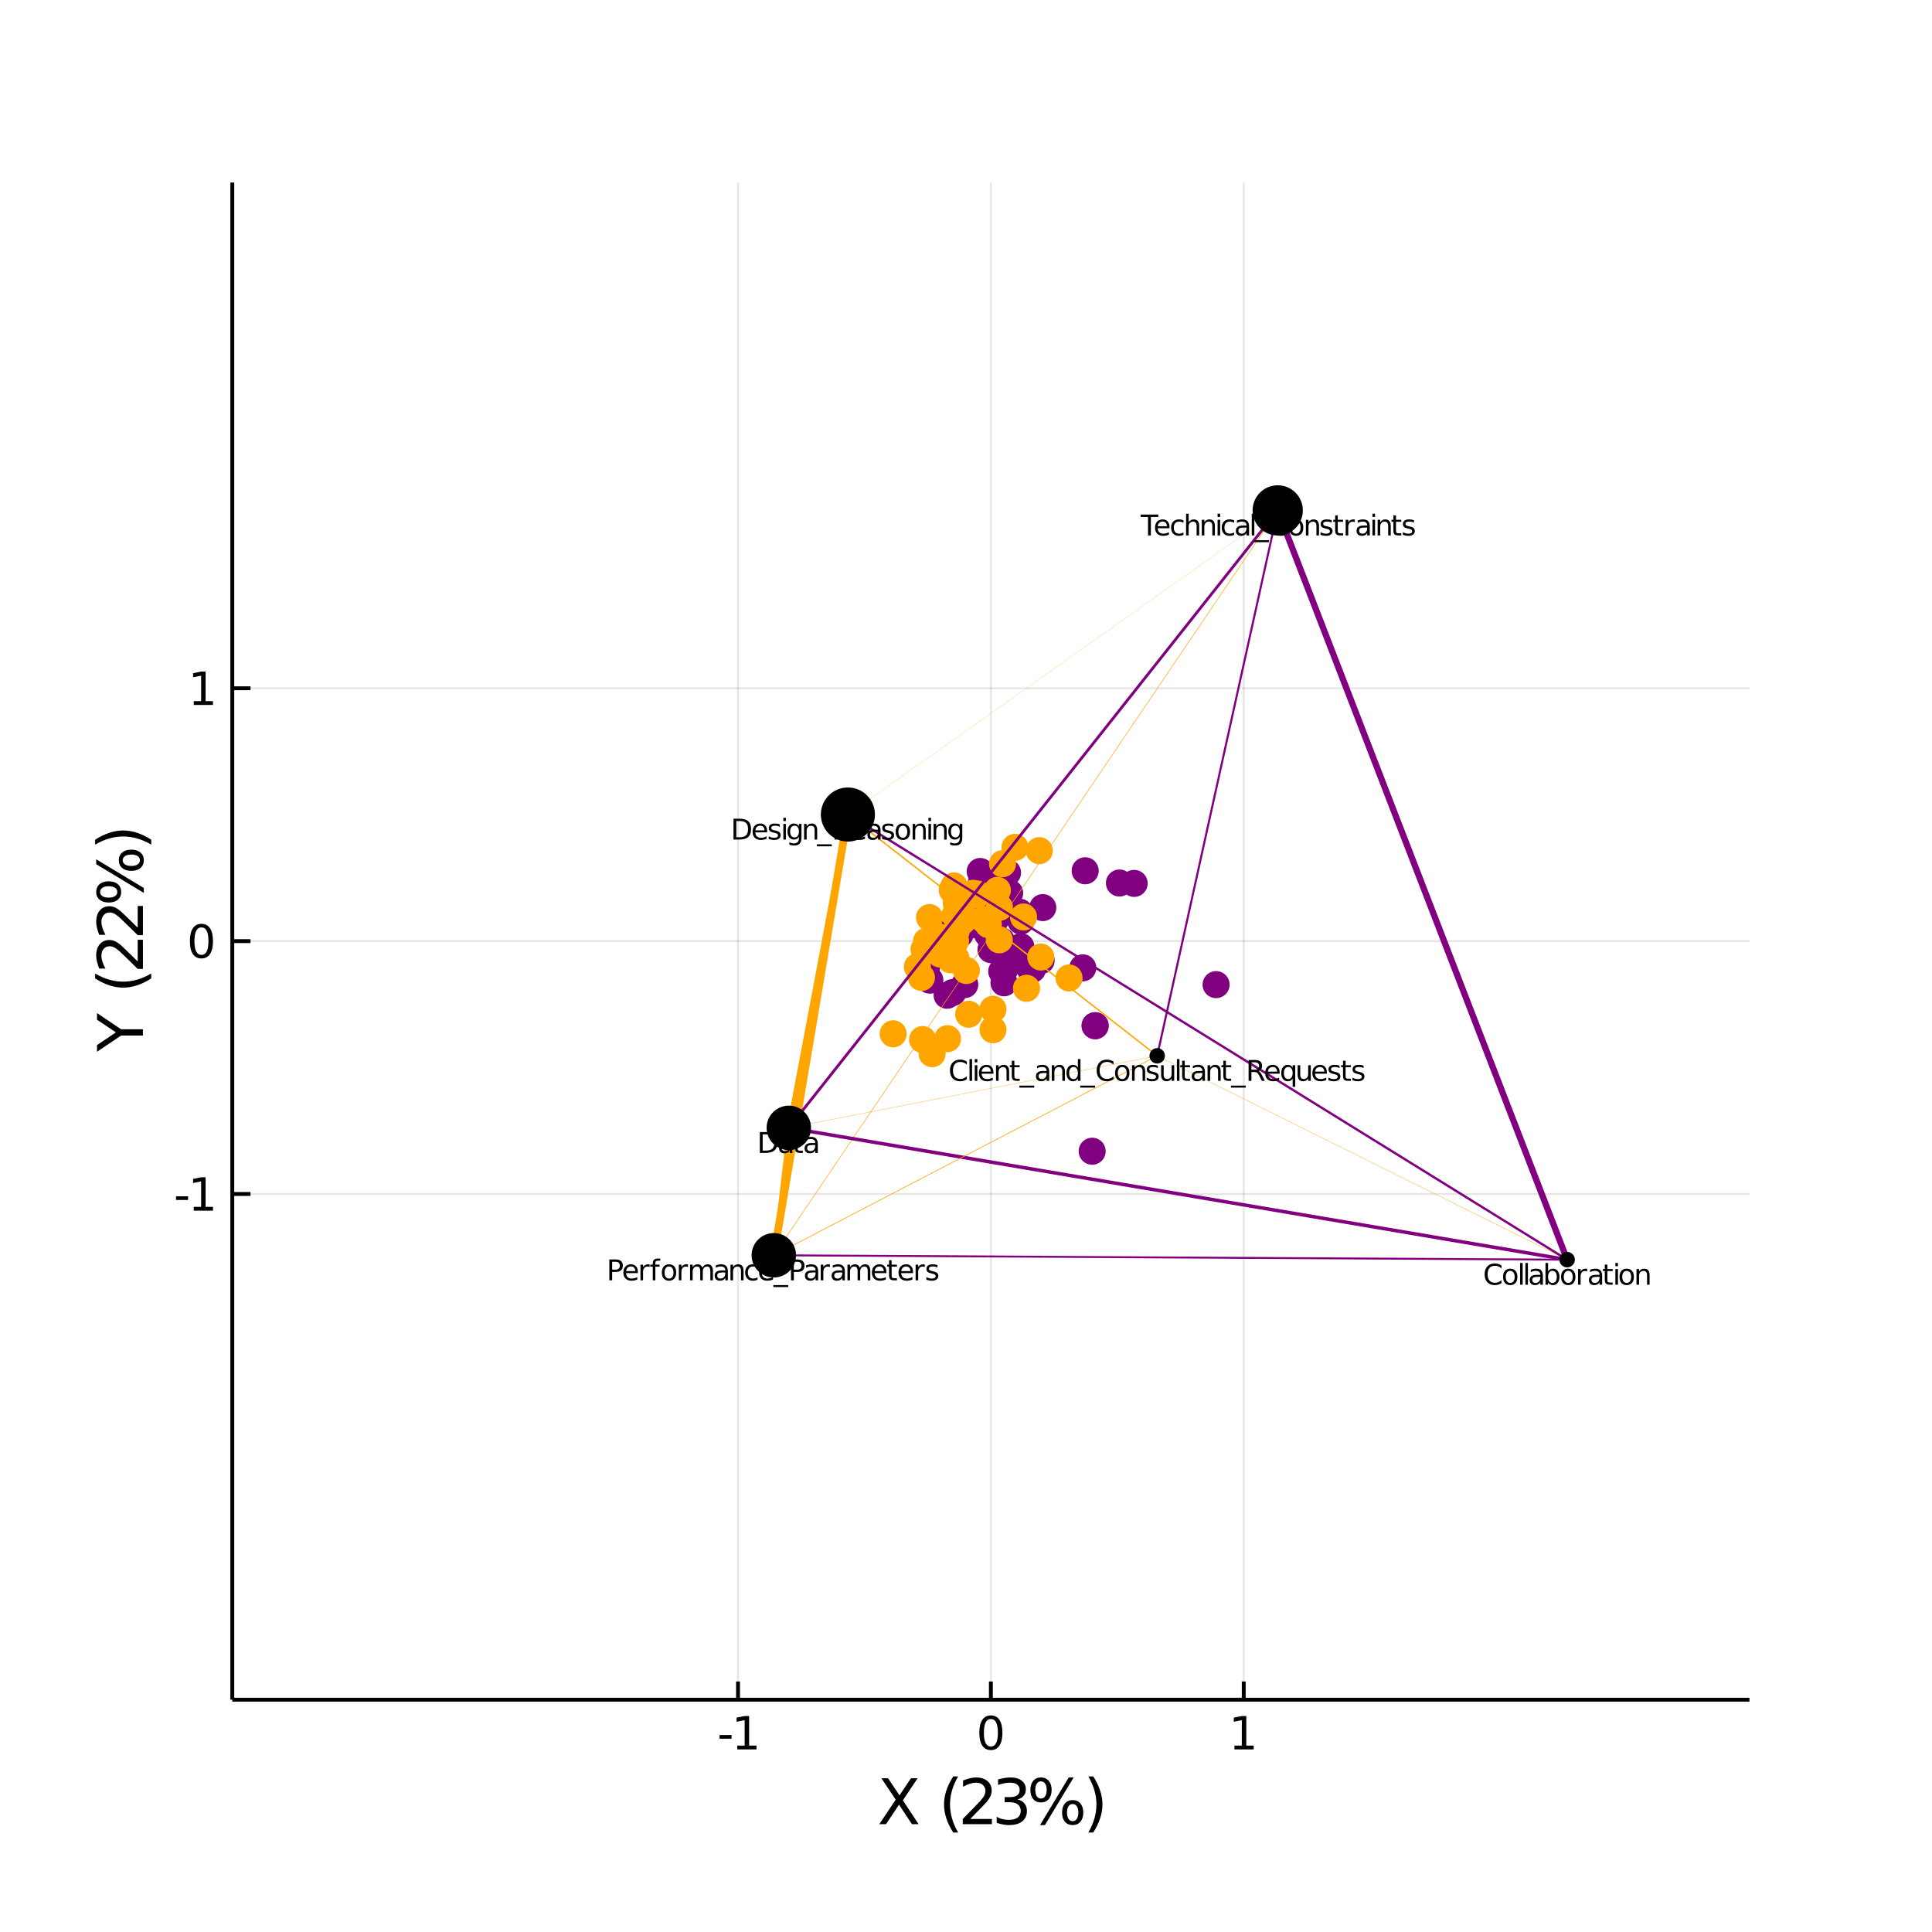 <?xml version="1.0" encoding="utf-8"?>
<svg xmlns="http://www.w3.org/2000/svg" xmlns:xlink="http://www.w3.org/1999/xlink" width="500" height="500" viewBox="0 0 2000 2000">
<rect x="0" y="0" width="2000" height="2000" fill="#808080" stroke="none"/>
<defs>
  <clipPath id="clip800">
    <rect x="0" y="0" width="2000" height="2000"/>
  </clipPath>
</defs>
<path clip-path="url(#clip800)" d="
M0 2000 L2000 2000 L2000 0 L0 0  Z
  " fill="#ffffff" fill-rule="evenodd" fill-opacity="1"/>
<defs>
  <clipPath id="clip801">
    <rect x="400" y="200" width="1401" height="1401"/>
  </clipPath>
</defs>
<path clip-path="url(#clip800)" d="
M240.472 1759.53 L1811.02 1759.53 L1811.02 188.976 L240.472 188.976  Z
  " fill="#ffffff" fill-rule="evenodd" fill-opacity="1"/>
<defs>
  <clipPath id="clip802">
    <rect x="240" y="188" width="1572" height="1572"/>
  </clipPath>
</defs>
<polyline clip-path="url(#clip802)" style="stroke:#000000; stroke-width:2; stroke-opacity:0.1; fill:none" points="
  763.99,1759.53 763.99,188.976 
  "/>
<polyline clip-path="url(#clip802)" style="stroke:#000000; stroke-width:2; stroke-opacity:0.1; fill:none" points="
  1025.75,1759.53 1025.75,188.976 
  "/>
<polyline clip-path="url(#clip802)" style="stroke:#000000; stroke-width:2; stroke-opacity:0.1; fill:none" points="
  1287.51,1759.53 1287.51,188.976 
  "/>
<polyline clip-path="url(#clip802)" style="stroke:#000000; stroke-width:2; stroke-opacity:0.1; fill:none" points="
  240.472,1236.01 1811.02,1236.01 
  "/>
<polyline clip-path="url(#clip802)" style="stroke:#000000; stroke-width:2; stroke-opacity:0.1; fill:none" points="
  240.472,974.252 1811.02,974.252 
  "/>
<polyline clip-path="url(#clip802)" style="stroke:#000000; stroke-width:2; stroke-opacity:0.1; fill:none" points="
  240.472,712.493 1811.02,712.493 
  "/>
<polyline clip-path="url(#clip800)" style="stroke:#000000; stroke-width:4; stroke-opacity:1; fill:none" points="
  240.472,1759.53 1811.02,1759.53 
  "/>
<polyline clip-path="url(#clip800)" style="stroke:#000000; stroke-width:4; stroke-opacity:1; fill:none" points="
  240.472,1759.53 240.472,188.976 
  "/>
<polyline clip-path="url(#clip800)" style="stroke:#000000; stroke-width:4; stroke-opacity:1; fill:none" points="
  763.99,1759.53 763.99,1740.68 
  "/>
<polyline clip-path="url(#clip800)" style="stroke:#000000; stroke-width:4; stroke-opacity:1; fill:none" points="
  1025.75,1759.53 1025.75,1740.68 
  "/>
<polyline clip-path="url(#clip800)" style="stroke:#000000; stroke-width:4; stroke-opacity:1; fill:none" points="
  1287.51,1759.53 1287.51,1740.68 
  "/>
<polyline clip-path="url(#clip800)" style="stroke:#000000; stroke-width:4; stroke-opacity:1; fill:none" points="
  240.472,1236.01 259.319,1236.01 
  "/>
<polyline clip-path="url(#clip800)" style="stroke:#000000; stroke-width:4; stroke-opacity:1; fill:none" points="
  240.472,974.252 259.319,974.252 
  "/>
<polyline clip-path="url(#clip800)" style="stroke:#000000; stroke-width:4; stroke-opacity:1; fill:none" points="
  240.472,712.493 259.319,712.493 
  "/>
<path clip-path="url(#clip800)" d="M 0 0 M744.858 1796.12 L757.334 1796.12 L757.334 1799.91 L744.858 1799.91 L744.858 1796.12 Z" fill="#000000" fill-rule="evenodd" fill-opacity="1" /><path clip-path="url(#clip800)" d="M 0 0 M763.214 1807.06 L770.853 1807.06 L770.853 1780.7 L762.543 1782.37 L762.543 1778.11 L770.807 1776.44 L775.482 1776.44 L775.482 1807.06 L783.121 1807.06 L783.121 1811 L763.214 1811 L763.214 1807.06 Z" fill="#000000" fill-rule="evenodd" fill-opacity="1" /><path clip-path="url(#clip800)" d="M 0 0 M1025.75 1779.52 Q1022.14 1779.52 1020.31 1783.08 Q1018.5 1786.62 1018.5 1793.75 Q1018.5 1800.86 1020.31 1804.43 Q1022.14 1807.97 1025.75 1807.97 Q1029.38 1807.97 1031.19 1804.43 Q1033.02 1800.86 1033.02 1793.75 Q1033.02 1786.62 1031.19 1783.08 Q1029.38 1779.52 1025.75 1779.52 M1025.75 1775.81 Q1031.56 1775.81 1034.61 1780.42 Q1037.69 1785 1037.69 1793.75 Q1037.69 1802.48 1034.61 1807.09 Q1031.56 1811.67 1025.75 1811.67 Q1019.94 1811.67 1016.86 1807.09 Q1013.8 1802.48 1013.8 1793.75 Q1013.8 1785 1016.86 1780.42 Q1019.94 1775.81 1025.75 1775.81 Z" fill="#000000" fill-rule="evenodd" fill-opacity="1" /><path clip-path="url(#clip800)" d="M 0 0 M1277.89 1807.06 L1285.53 1807.06 L1285.53 1780.7 L1277.22 1782.37 L1277.22 1778.11 L1285.48 1776.44 L1290.16 1776.44 L1290.16 1807.06 L1297.8 1807.06 L1297.8 1811 L1277.89 1811 L1277.89 1807.06 Z" fill="#000000" fill-rule="evenodd" fill-opacity="1" /><path clip-path="url(#clip800)" d="M 0 0 M182.209 1238.41 L194.686 1238.41 L194.686 1242.2 L182.209 1242.2 L182.209 1238.41 Z" fill="#000000" fill-rule="evenodd" fill-opacity="1" /><path clip-path="url(#clip800)" d="M 0 0 M200.565 1249.36 L208.204 1249.36 L208.204 1222.99 L199.894 1224.66 L199.894 1220.4 L208.158 1218.73 L212.834 1218.73 L212.834 1249.36 L220.472 1249.36 L220.472 1253.29 L200.565 1253.29 L200.565 1249.36 Z" fill="#000000" fill-rule="evenodd" fill-opacity="1" /><path clip-path="url(#clip800)" d="M 0 0 M208.528 960.051 Q204.917 960.051 203.088 963.615 Q201.283 967.157 201.283 974.287 Q201.283 981.393 203.088 984.958 Q204.917 988.5 208.528 988.5 Q212.162 988.5 213.968 984.958 Q215.797 981.393 215.797 974.287 Q215.797 967.157 213.968 963.615 Q212.162 960.051 208.528 960.051 M208.528 956.347 Q214.338 956.347 217.394 960.953 Q220.472 965.537 220.472 974.287 Q220.472 983.013 217.394 987.62 Q214.338 992.203 208.528 992.203 Q202.718 992.203 199.639 987.62 Q196.584 983.013 196.584 974.287 Q196.584 965.537 199.639 960.953 Q202.718 956.347 208.528 956.347 Z" fill="#000000" fill-rule="evenodd" fill-opacity="1" /><path clip-path="url(#clip800)" d="M 0 0 M200.565 725.838 L208.204 725.838 L208.204 699.473 L199.894 701.139 L199.894 696.88 L208.158 695.213 L212.834 695.213 L212.834 725.838 L220.472 725.838 L220.472 729.773 L200.565 729.773 L200.565 725.838 Z" fill="#000000" fill-rule="evenodd" fill-opacity="1" /><path clip-path="url(#clip800)" d="M 0 0 M912.423 1840.87 L919.329 1840.87 L931.138 1858.54 L943.01 1840.87 L949.917 1840.87 L934.639 1863.69 L950.935 1888.39 L944.028 1888.39 L930.66 1868.18 L917.197 1888.39 L910.258 1888.39 L927.223 1863.02 L912.423 1840.87 Z" fill="#000000" fill-rule="evenodd" fill-opacity="1" /><path clip-path="url(#clip800)" d="M 0 0 M991.867 1838.93 Q987.602 1846.25 985.533 1853.41 Q983.464 1860.57 983.464 1867.93 Q983.464 1875.28 985.533 1882.5 Q987.633 1889.7 991.867 1896.99 L986.774 1896.99 Q982 1889.51 979.613 1882.28 Q977.257 1875.06 977.257 1867.93 Q977.257 1860.83 979.613 1853.63 Q981.968 1846.44 986.774 1838.93 L991.867 1838.93 Z" fill="#000000" fill-rule="evenodd" fill-opacity="1" /><path clip-path="url(#clip800)" d="M 0 0 M1004.38 1882.98 L1026.81 1882.98 L1026.81 1888.39 L996.641 1888.39 L996.641 1882.98 Q1000.3 1879.19 1006.6 1872.83 Q1012.94 1866.43 1014.56 1864.58 Q1017.65 1861.11 1018.86 1858.73 Q1020.1 1856.31 1020.1 1853.98 Q1020.1 1850.2 1017.42 1847.81 Q1014.78 1845.42 1010.52 1845.42 Q1007.49 1845.42 1004.12 1846.47 Q1000.78 1847.52 996.959 1849.66 L996.959 1843.16 Q1000.84 1841.6 1004.22 1840.81 Q1007.59 1840.01 1010.39 1840.01 Q1017.77 1840.01 1022.17 1843.7 Q1026.56 1847.4 1026.56 1853.57 Q1026.56 1856.5 1025.45 1859.14 Q1024.36 1861.75 1021.47 1865.32 Q1020.67 1866.24 1016.41 1870.66 Q1012.14 1875.06 1004.38 1882.98 Z" fill="#000000" fill-rule="evenodd" fill-opacity="1" /><path clip-path="url(#clip800)" d="M 0 0 M1053.26 1862.77 Q1057.88 1863.76 1060.46 1866.88 Q1063.07 1869.99 1063.07 1874.58 Q1063.07 1881.61 1058.23 1885.46 Q1053.39 1889.31 1044.48 1889.31 Q1041.49 1889.31 1038.3 1888.71 Q1035.15 1888.14 1031.78 1886.96 L1031.78 1880.75 Q1034.45 1882.31 1037.64 1883.11 Q1040.82 1883.9 1044.29 1883.9 Q1050.34 1883.9 1053.49 1881.52 Q1056.67 1879.13 1056.67 1874.58 Q1056.67 1870.38 1053.71 1868.02 Q1050.78 1865.63 1045.53 1865.63 L1039.99 1865.63 L1039.99 1860.35 L1045.78 1860.35 Q1050.53 1860.35 1053.04 1858.47 Q1055.56 1856.56 1055.56 1853 Q1055.56 1849.34 1052.95 1847.4 Q1050.37 1845.42 1045.53 1845.42 Q1042.89 1845.42 1039.86 1846 Q1036.84 1846.57 1033.21 1847.78 L1033.21 1842.05 Q1036.87 1841.03 1040.05 1840.52 Q1043.27 1840.01 1046.1 1840.01 Q1053.42 1840.01 1057.69 1843.35 Q1061.95 1846.66 1061.95 1852.33 Q1061.95 1856.28 1059.69 1859.01 Q1057.43 1861.72 1053.26 1862.77 Z" fill="#000000" fill-rule="evenodd" fill-opacity="1" /><path clip-path="url(#clip800)" d="M 0 0 M1110.46 1867.48 Q1107.69 1867.48 1106.1 1869.84 Q1104.54 1872.19 1104.54 1876.39 Q1104.54 1880.53 1106.1 1882.92 Q1107.69 1885.27 1110.46 1885.27 Q1113.17 1885.27 1114.72 1882.92 Q1116.32 1880.53 1116.32 1876.39 Q1116.32 1872.22 1114.72 1869.87 Q1113.17 1867.48 1110.46 1867.48 M1110.46 1863.44 Q1115.49 1863.44 1118.45 1866.94 Q1121.41 1870.44 1121.41 1876.39 Q1121.41 1882.34 1118.42 1885.85 Q1115.46 1889.31 1110.46 1889.31 Q1105.37 1889.31 1102.41 1885.85 Q1099.45 1882.34 1099.45 1876.39 Q1099.45 1870.41 1102.41 1866.94 Q1105.4 1863.44 1110.46 1863.44 M1077.61 1844.05 Q1074.88 1844.05 1073.28 1846.44 Q1071.72 1848.8 1071.72 1852.93 Q1071.72 1857.14 1073.28 1859.49 Q1074.84 1861.85 1077.61 1861.85 Q1080.38 1861.85 1081.94 1859.49 Q1083.53 1857.14 1083.53 1852.93 Q1083.53 1848.83 1081.94 1846.44 Q1080.35 1844.05 1077.61 1844.05 M1106.35 1840.01 L1111.45 1840.01 L1081.72 1889.31 L1076.63 1889.31 L1106.35 1840.01 M1077.61 1840.01 Q1082.64 1840.01 1085.63 1843.51 Q1088.63 1846.98 1088.63 1852.93 Q1088.63 1858.95 1085.63 1862.42 Q1082.67 1865.89 1077.61 1865.89 Q1072.55 1865.89 1069.59 1862.42 Q1066.66 1858.92 1066.66 1852.93 Q1066.66 1847.01 1069.62 1843.51 Q1072.58 1840.01 1077.61 1840.01 Z" fill="#000000" fill-rule="evenodd" fill-opacity="1" /><path clip-path="url(#clip800)" d="M 0 0 M1126.63 1838.93 L1131.72 1838.93 Q1136.5 1846.44 1138.85 1853.63 Q1141.24 1860.83 1141.24 1867.93 Q1141.24 1875.06 1138.85 1882.28 Q1136.5 1889.51 1131.72 1896.99 L1126.63 1896.99 Q1130.86 1889.7 1132.93 1882.5 Q1135.03 1875.28 1135.03 1867.93 Q1135.03 1860.57 1132.93 1853.41 Q1130.86 1846.25 1126.63 1838.93 Z" fill="#000000" fill-rule="evenodd" fill-opacity="1" /><path clip-path="url(#clip800)" d="M 0 0 M100.433 1088.79 L100.433 1081.88 L119.975 1068.7 L100.433 1055.62 L100.433 1048.71 L125.323 1065.52 L147.953 1065.52 L147.953 1071.98 L125.323 1071.98 L100.433 1088.79 Z" fill="#000000" fill-rule="evenodd" fill-opacity="1" /><path clip-path="url(#clip800)" d="M 0 0 M98.491 1007.78 Q105.812 1012.05 112.973 1014.12 Q120.135 1016.19 127.487 1016.19 Q134.839 1016.19 142.064 1014.12 Q149.258 1012.02 156.546 1007.78 L156.546 1012.88 Q149.067 1017.65 141.842 1020.04 Q134.617 1022.39 127.487 1022.39 Q120.389 1022.39 113.196 1020.04 Q106.003 1017.68 98.491 1012.88 L98.491 1007.78 Z" fill="#000000" fill-rule="evenodd" fill-opacity="1" /><path clip-path="url(#clip800)" d="M 0 0 M142.542 995.275 L142.542 972.836 L147.953 972.836 L147.953 1003.01 L142.542 1003.01 Q138.754 999.349 132.389 993.047 Q125.991 986.713 124.145 985.09 Q120.676 982.002 118.289 980.793 Q115.87 979.551 113.546 979.551 Q109.759 979.551 107.371 982.225 Q104.984 984.867 104.984 989.132 Q104.984 992.156 106.035 995.529 Q107.085 998.871 109.217 1002.69 L102.724 1002.69 Q101.165 998.808 100.369 995.434 Q99.573 992.06 99.573 989.259 Q99.573 981.875 103.265 977.483 Q106.958 973.09 113.132 973.09 Q116.061 973.09 118.702 974.204 Q121.312 975.286 124.877 978.183 Q125.8 978.979 130.224 983.244 Q134.617 987.509 142.542 995.275 Z" fill="#000000" fill-rule="evenodd" fill-opacity="1" /><path clip-path="url(#clip800)" d="M 0 0 M142.542 960.327 L142.542 937.888 L147.953 937.888 L147.953 968.061 L142.542 968.061 Q138.754 964.401 132.389 958.099 Q125.991 951.765 124.145 950.142 Q120.676 947.054 118.289 945.845 Q115.87 944.604 113.546 944.604 Q109.759 944.604 107.371 947.277 Q104.984 949.919 104.984 954.184 Q104.984 957.208 106.035 960.582 Q107.085 963.924 109.217 967.743 L102.724 967.743 Q101.165 963.86 100.369 960.486 Q99.573 957.112 99.573 954.311 Q99.573 946.927 103.265 942.535 Q106.958 938.142 113.132 938.142 Q116.061 938.142 118.702 939.256 Q121.312 940.339 124.877 943.235 Q125.8 944.031 130.224 948.296 Q134.617 952.561 142.542 960.327 Z" fill="#000000" fill-rule="evenodd" fill-opacity="1" /><path clip-path="url(#clip800)" d="M 0 0 M127.041 890.495 Q127.041 893.264 129.397 894.856 Q131.752 896.415 135.953 896.415 Q140.091 896.415 142.478 894.856 Q144.834 893.264 144.834 890.495 Q144.834 887.79 142.478 886.23 Q140.091 884.639 135.953 884.639 Q131.784 884.639 129.429 886.23 Q127.041 887.79 127.041 890.495 M122.999 890.495 Q122.999 885.466 126.5 882.506 Q130.001 879.546 135.953 879.546 Q141.905 879.546 145.406 882.538 Q148.876 885.498 148.876 890.495 Q148.876 895.588 145.406 898.548 Q141.905 901.508 135.953 901.508 Q129.97 901.508 126.5 898.548 Q122.999 895.556 122.999 890.495 M103.616 923.342 Q103.616 926.079 106.003 927.671 Q108.358 929.231 112.496 929.231 Q116.697 929.231 119.052 927.671 Q121.408 926.111 121.408 923.342 Q121.408 920.573 119.052 919.014 Q116.697 917.422 112.496 917.422 Q108.39 917.422 106.003 919.014 Q103.616 920.605 103.616 923.342 M99.573 894.601 L99.573 889.508 L148.876 919.236 L148.876 924.329 L99.573 894.601 M99.573 923.342 Q99.573 918.313 103.075 915.321 Q106.544 912.33 112.496 912.33 Q118.511 912.33 121.981 915.321 Q125.45 918.281 125.45 923.342 Q125.45 928.403 121.981 931.363 Q118.48 934.291 112.496 934.291 Q106.576 934.291 103.075 931.331 Q99.573 928.371 99.573 923.342 Z" fill="#000000" fill-rule="evenodd" fill-opacity="1" /><path clip-path="url(#clip800)" d="M 0 0 M98.491 874.326 L98.491 869.234 Q106.003 864.459 113.196 862.104 Q120.389 859.717 127.487 859.717 Q134.617 859.717 141.842 862.104 Q149.067 864.459 156.546 869.234 L156.546 874.326 Q149.258 870.093 142.064 868.024 Q134.839 865.924 127.487 865.924 Q120.135 865.924 112.973 868.024 Q105.812 870.093 98.491 874.326 Z" fill="#000000" fill-rule="evenodd" fill-opacity="1" /><circle clip-path="url(#clip802)" cx="1021.18" cy="931.061" r="14" fill="#800080" fill-rule="evenodd" fill-opacity="1" stroke="none"/>
<circle clip-path="url(#clip802)" cx="1030.25" cy="952.451" r="14" fill="#800080" fill-rule="evenodd" fill-opacity="1" stroke="none"/>
<circle clip-path="url(#clip802)" cx="1040.81" cy="989.661" r="14" fill="#800080" fill-rule="evenodd" fill-opacity="1" stroke="none"/>
<circle clip-path="url(#clip802)" cx="1022.23" cy="966.8" r="14" fill="#800080" fill-rule="evenodd" fill-opacity="1" stroke="none"/>
<circle clip-path="url(#clip802)" cx="1133.67" cy="1061.82" r="14" fill="#800080" fill-rule="evenodd" fill-opacity="1" stroke="none"/>
<circle clip-path="url(#clip802)" cx="1068.73" cy="1003.46" r="14" fill="#800080" fill-rule="evenodd" fill-opacity="1" stroke="none"/>
<circle clip-path="url(#clip802)" cx="1258.88" cy="1019.28" r="14" fill="#800080" fill-rule="evenodd" fill-opacity="1" stroke="none"/>
<circle clip-path="url(#clip802)" cx="1066.42" cy="1003.1" r="14" fill="#800080" fill-rule="evenodd" fill-opacity="1" stroke="none"/>
<circle clip-path="url(#clip802)" cx="1040.39" cy="1003" r="14" fill="#800080" fill-rule="evenodd" fill-opacity="1" stroke="none"/>
<circle clip-path="url(#clip802)" cx="1043.12" cy="993.615" r="14" fill="#800080" fill-rule="evenodd" fill-opacity="1" stroke="none"/>
<circle clip-path="url(#clip802)" cx="1130.61" cy="1191.76" r="14" fill="#800080" fill-rule="evenodd" fill-opacity="1" stroke="none"/>
<circle clip-path="url(#clip802)" cx="1017.53" cy="950.511" r="14" fill="#800080" fill-rule="evenodd" fill-opacity="1" stroke="none"/>
<circle clip-path="url(#clip802)" cx="1051.47" cy="984.638" r="14" fill="#800080" fill-rule="evenodd" fill-opacity="1" stroke="none"/>
<circle clip-path="url(#clip802)" cx="1133.67" cy="1061.82" r="14" fill="#800080" fill-rule="evenodd" fill-opacity="1" stroke="none"/>
<circle clip-path="url(#clip802)" cx="1036.7" cy="973.868" r="14" fill="#800080" fill-rule="evenodd" fill-opacity="1" stroke="none"/>
<circle clip-path="url(#clip802)" cx="1009.34" cy="929.912" r="14" fill="#800080" fill-rule="evenodd" fill-opacity="1" stroke="none"/>
<circle clip-path="url(#clip802)" cx="1045.2" cy="924.461" r="14" fill="#800080" fill-rule="evenodd" fill-opacity="1" stroke="none"/>
<circle clip-path="url(#clip802)" cx="1018.65" cy="939.195" r="14" fill="#800080" fill-rule="evenodd" fill-opacity="1" stroke="none"/>
<circle clip-path="url(#clip802)" cx="1015.67" cy="914.786" r="14" fill="#800080" fill-rule="evenodd" fill-opacity="1" stroke="none"/>
<circle clip-path="url(#clip802)" cx="1007.54" cy="957.091" r="14" fill="#800080" fill-rule="evenodd" fill-opacity="1" stroke="none"/>
<circle clip-path="url(#clip802)" cx="1158.83" cy="914.101" r="14" fill="#800080" fill-rule="evenodd" fill-opacity="1" stroke="none"/>
<circle clip-path="url(#clip802)" cx="993.966" cy="966.932" r="14" fill="#800080" fill-rule="evenodd" fill-opacity="1" stroke="none"/>
<circle clip-path="url(#clip802)" cx="1007.35" cy="931.612" r="14" fill="#800080" fill-rule="evenodd" fill-opacity="1" stroke="none"/>
<circle clip-path="url(#clip802)" cx="993.464" cy="952.719" r="14" fill="#800080" fill-rule="evenodd" fill-opacity="1" stroke="none"/>
<circle clip-path="url(#clip802)" cx="1025.85" cy="983.043" r="14" fill="#800080" fill-rule="evenodd" fill-opacity="1" stroke="none"/>
<circle clip-path="url(#clip802)" cx="1004.75" cy="937.148" r="14" fill="#800080" fill-rule="evenodd" fill-opacity="1" stroke="none"/>
<circle clip-path="url(#clip802)" cx="1048.37" cy="945.135" r="14" fill="#800080" fill-rule="evenodd" fill-opacity="1" stroke="none"/>
<circle clip-path="url(#clip802)" cx="1024.79" cy="970.174" r="14" fill="#800080" fill-rule="evenodd" fill-opacity="1" stroke="none"/>
<circle clip-path="url(#clip802)" cx="1123.38" cy="901.414" r="14" fill="#800080" fill-rule="evenodd" fill-opacity="1" stroke="none"/>
<circle clip-path="url(#clip802)" cx="1042.98" cy="903.415" r="14" fill="#800080" fill-rule="evenodd" fill-opacity="1" stroke="none"/>
<circle clip-path="url(#clip802)" cx="1027.85" cy="972.727" r="14" fill="#800080" fill-rule="evenodd" fill-opacity="1" stroke="none"/>
<circle clip-path="url(#clip802)" cx="1014.72" cy="902.152" r="14" fill="#800080" fill-rule="evenodd" fill-opacity="1" stroke="none"/>
<circle clip-path="url(#clip802)" cx="1023.73" cy="940.941" r="14" fill="#800080" fill-rule="evenodd" fill-opacity="1" stroke="none"/>
<circle clip-path="url(#clip802)" cx="1019.18" cy="913.852" r="14" fill="#800080" fill-rule="evenodd" fill-opacity="1" stroke="none"/>
<circle clip-path="url(#clip802)" cx="1036.99" cy="1005.58" r="14" fill="#800080" fill-rule="evenodd" fill-opacity="1" stroke="none"/>
<circle clip-path="url(#clip802)" cx="1032.27" cy="975.255" r="14" fill="#800080" fill-rule="evenodd" fill-opacity="1" stroke="none"/>
<circle clip-path="url(#clip802)" cx="970.523" cy="962.671" r="14" fill="#800080" fill-rule="evenodd" fill-opacity="1" stroke="none"/>
<circle clip-path="url(#clip802)" cx="986.345" cy="1027.45" r="14" fill="#800080" fill-rule="evenodd" fill-opacity="1" stroke="none"/>
<circle clip-path="url(#clip802)" cx="980.453" cy="1030.3" r="14" fill="#800080" fill-rule="evenodd" fill-opacity="1" stroke="none"/>
<circle clip-path="url(#clip802)" cx="962.573" cy="1014.65" r="14" fill="#800080" fill-rule="evenodd" fill-opacity="1" stroke="none"/>
<circle clip-path="url(#clip802)" cx="998.715" cy="1019.24" r="14" fill="#800080" fill-rule="evenodd" fill-opacity="1" stroke="none"/>
<circle clip-path="url(#clip802)" cx="959.015" cy="1002.19" r="14" fill="#800080" fill-rule="evenodd" fill-opacity="1" stroke="none"/>
<circle clip-path="url(#clip802)" cx="1079.48" cy="939.538" r="14" fill="#800080" fill-rule="evenodd" fill-opacity="1" stroke="none"/>
<circle clip-path="url(#clip802)" cx="1056.81" cy="979.983" r="14" fill="#800080" fill-rule="evenodd" fill-opacity="1" stroke="none"/>
<circle clip-path="url(#clip802)" cx="1077.81" cy="994.311" r="14" fill="#800080" fill-rule="evenodd" fill-opacity="1" stroke="none"/>
<circle clip-path="url(#clip802)" cx="1120.9" cy="1001.89" r="14" fill="#800080" fill-rule="evenodd" fill-opacity="1" stroke="none"/>
<circle clip-path="url(#clip802)" cx="1174.07" cy="914.486" r="14" fill="#800080" fill-rule="evenodd" fill-opacity="1" stroke="none"/>
<circle clip-path="url(#clip802)" cx="1038.64" cy="986.308" r="14" fill="#800080" fill-rule="evenodd" fill-opacity="1" stroke="none"/>
<circle clip-path="url(#clip802)" cx="1055.53" cy="944.322" r="14" fill="#800080" fill-rule="evenodd" fill-opacity="1" stroke="none"/>
<circle clip-path="url(#clip802)" cx="1039.38" cy="1017.4" r="14" fill="#800080" fill-rule="evenodd" fill-opacity="1" stroke="none"/>
<circle clip-path="url(#clip802)" cx="1056.81" cy="953.51" r="14" fill="#800080" fill-rule="evenodd" fill-opacity="1" stroke="none"/>
<circle clip-path="url(#clip802)" cx="1050.5" cy="991.273" r="14" fill="#800080" fill-rule="evenodd" fill-opacity="1" stroke="none"/>
<circle clip-path="url(#clip802)" cx="1050.72" cy="877.153" r="14" fill="#ffa500" fill-rule="evenodd" fill-opacity="1" stroke="none"/>
<circle clip-path="url(#clip802)" cx="1075.88" cy="880.594" r="14" fill="#ffa500" fill-rule="evenodd" fill-opacity="1" stroke="none"/>
<circle clip-path="url(#clip802)" cx="989.93" cy="963.713" r="14" fill="#ffa500" fill-rule="evenodd" fill-opacity="1" stroke="none"/>
<circle clip-path="url(#clip802)" cx="1037.81" cy="894.112" r="14" fill="#ffa500" fill-rule="evenodd" fill-opacity="1" stroke="none"/>
<circle clip-path="url(#clip802)" cx="973.137" cy="987.575" r="14" fill="#ffa500" fill-rule="evenodd" fill-opacity="1" stroke="none"/>
<circle clip-path="url(#clip802)" cx="1012.39" cy="925.534" r="14" fill="#ffa500" fill-rule="evenodd" fill-opacity="1" stroke="none"/>
<circle clip-path="url(#clip802)" cx="1007.23" cy="924.716" r="14" fill="#ffa500" fill-rule="evenodd" fill-opacity="1" stroke="none"/>
<circle clip-path="url(#clip802)" cx="996.438" cy="953.658" r="14" fill="#ffa500" fill-rule="evenodd" fill-opacity="1" stroke="none"/>
<circle clip-path="url(#clip802)" cx="1023.11" cy="957.105" r="14" fill="#ffa500" fill-rule="evenodd" fill-opacity="1" stroke="none"/>
<circle clip-path="url(#clip802)" cx="1034.58" cy="939.3" r="14" fill="#ffa500" fill-rule="evenodd" fill-opacity="1" stroke="none"/>
<circle clip-path="url(#clip802)" cx="987.639" cy="917.126" r="14" fill="#ffa500" fill-rule="evenodd" fill-opacity="1" stroke="none"/>
<circle clip-path="url(#clip802)" cx="988.558" cy="947.623" r="14" fill="#ffa500" fill-rule="evenodd" fill-opacity="1" stroke="none"/>
<circle clip-path="url(#clip802)" cx="1032.51" cy="921.643" r="14" fill="#ffa500" fill-rule="evenodd" fill-opacity="1" stroke="none"/>
<circle clip-path="url(#clip802)" cx="1011.47" cy="926.154" r="14" fill="#ffa500" fill-rule="evenodd" fill-opacity="1" stroke="none"/>
<circle clip-path="url(#clip802)" cx="962.218" cy="949.851" r="14" fill="#ffa500" fill-rule="evenodd" fill-opacity="1" stroke="none"/>
<circle clip-path="url(#clip802)" cx="985.688" cy="921.397" r="14" fill="#ffa500" fill-rule="evenodd" fill-opacity="1" stroke="none"/>
<circle clip-path="url(#clip802)" cx="990.33" cy="936.548" r="14" fill="#ffa500" fill-rule="evenodd" fill-opacity="1" stroke="none"/>
<circle clip-path="url(#clip802)" cx="989.806" cy="933.344" r="14" fill="#ffa500" fill-rule="evenodd" fill-opacity="1" stroke="none"/>
<circle clip-path="url(#clip802)" cx="983.892" cy="993.489" r="14" fill="#ffa500" fill-rule="evenodd" fill-opacity="1" stroke="none"/>
<circle clip-path="url(#clip802)" cx="1018.13" cy="951.776" r="14" fill="#ffa500" fill-rule="evenodd" fill-opacity="1" stroke="none"/>
<circle clip-path="url(#clip802)" cx="989.139" cy="974.267" r="14" fill="#ffa500" fill-rule="evenodd" fill-opacity="1" stroke="none"/>
<circle clip-path="url(#clip802)" cx="953.9" cy="1011.86" r="14" fill="#ffa500" fill-rule="evenodd" fill-opacity="1" stroke="none"/>
<circle clip-path="url(#clip802)" cx="967.518" cy="977.599" r="14" fill="#ffa500" fill-rule="evenodd" fill-opacity="1" stroke="none"/>
<circle clip-path="url(#clip802)" cx="971.097" cy="969.561" r="14" fill="#ffa500" fill-rule="evenodd" fill-opacity="1" stroke="none"/>
<circle clip-path="url(#clip802)" cx="1000.42" cy="1004.68" r="14" fill="#ffa500" fill-rule="evenodd" fill-opacity="1" stroke="none"/>
<circle clip-path="url(#clip802)" cx="1034.44" cy="972.903" r="14" fill="#ffa500" fill-rule="evenodd" fill-opacity="1" stroke="none"/>
<circle clip-path="url(#clip802)" cx="1027.95" cy="1044.76" r="14" fill="#ffa500" fill-rule="evenodd" fill-opacity="1" stroke="none"/>
<circle clip-path="url(#clip802)" cx="995.758" cy="942.982" r="14" fill="#ffa500" fill-rule="evenodd" fill-opacity="1" stroke="none"/>
<circle clip-path="url(#clip802)" cx="989.681" cy="992.113" r="14" fill="#ffa500" fill-rule="evenodd" fill-opacity="1" stroke="none"/>
<circle clip-path="url(#clip802)" cx="949.665" cy="1000.77" r="14" fill="#ffa500" fill-rule="evenodd" fill-opacity="1" stroke="none"/>
<circle clip-path="url(#clip802)" cx="988.777" cy="993.786" r="14" fill="#ffa500" fill-rule="evenodd" fill-opacity="1" stroke="none"/>
<circle clip-path="url(#clip802)" cx="924.597" cy="1070.16" r="14" fill="#ffa500" fill-rule="evenodd" fill-opacity="1" stroke="none"/>
<circle clip-path="url(#clip802)" cx="959.159" cy="974.376" r="14" fill="#ffa500" fill-rule="evenodd" fill-opacity="1" stroke="none"/>
<circle clip-path="url(#clip802)" cx="995.707" cy="931.732" r="14" fill="#ffa500" fill-rule="evenodd" fill-opacity="1" stroke="none"/>
<circle clip-path="url(#clip802)" cx="956.561" cy="982.776" r="14" fill="#ffa500" fill-rule="evenodd" fill-opacity="1" stroke="none"/>
<circle clip-path="url(#clip802)" cx="1002.8" cy="1049.94" r="14" fill="#ffa500" fill-rule="evenodd" fill-opacity="1" stroke="none"/>
<circle clip-path="url(#clip802)" cx="980.873" cy="1075.24" r="14" fill="#ffa500" fill-rule="evenodd" fill-opacity="1" stroke="none"/>
<circle clip-path="url(#clip802)" cx="1027.92" cy="1065.99" r="14" fill="#ffa500" fill-rule="evenodd" fill-opacity="1" stroke="none"/>
<circle clip-path="url(#clip802)" cx="964.917" cy="1090.78" r="14" fill="#ffa500" fill-rule="evenodd" fill-opacity="1" stroke="none"/>
<circle clip-path="url(#clip802)" cx="955.058" cy="1076.11" r="14" fill="#ffa500" fill-rule="evenodd" fill-opacity="1" stroke="none"/>
<circle clip-path="url(#clip802)" cx="1062.63" cy="1023.05" r="14" fill="#ffa500" fill-rule="evenodd" fill-opacity="1" stroke="none"/>
<circle clip-path="url(#clip802)" cx="1059.58" cy="949.255" r="14" fill="#ffa500" fill-rule="evenodd" fill-opacity="1" stroke="none"/>
<circle clip-path="url(#clip802)" cx="1106.68" cy="1012.37" r="14" fill="#ffa500" fill-rule="evenodd" fill-opacity="1" stroke="none"/>
<circle clip-path="url(#clip802)" cx="1077.44" cy="990.714" r="14" fill="#ffa500" fill-rule="evenodd" fill-opacity="1" stroke="none"/>
<polyline clip-path="url(#clip802)" style="stroke:#ffa500; stroke-width:0.571; stroke-opacity:1; fill:none" points="
  801.055,1299.47 1322.69,528.359 
  "/>
<polyline clip-path="url(#clip802)" style="stroke:#ffa500; stroke-width:0.31; stroke-opacity:1; fill:none" points="
  816.589,1167.55 1197.92,1092.98 
  "/>
<polyline clip-path="url(#clip802)" style="stroke:#ffa500; stroke-width:0.344; stroke-opacity:1; fill:none" points="
  1197.92,1092.98 1622.28,1304 
  "/>
<polyline clip-path="url(#clip802)" style="stroke:#800080; stroke-width:2.419; stroke-opacity:1; fill:none" points="
  877.74,843.193 1622.28,1304 
  "/>
<polyline clip-path="url(#clip802)" style="stroke:#ffa500; stroke-width:3.096; stroke-opacity:1; fill:none" points="
  801.055,1299.47 816.589,1167.55 
  "/>
<polyline clip-path="url(#clip802)" style="stroke:#800080; stroke-width:3.599; stroke-opacity:1; fill:none" points="
  816.589,1167.55 1622.28,1304 
  "/>
<polyline clip-path="url(#clip802)" style="stroke:#ffa500; stroke-width:4.581; stroke-opacity:1; fill:none" points="
  816.589,1167.55 877.74,843.193 
  "/>
<polyline clip-path="url(#clip802)" style="stroke:#ffa500; stroke-width:1.478; stroke-opacity:1; fill:none" points="
  877.74,843.193 1197.92,1092.98 
  "/>
<polyline clip-path="url(#clip802)" style="stroke:#800080; stroke-width:6.485; stroke-opacity:1; fill:none" points="
  1322.69,528.359 1622.28,1304 
  "/>
<polyline clip-path="url(#clip802)" style="stroke:#ffa500; stroke-width:0.695; stroke-opacity:1; fill:none" points="
  801.055,1299.47 1197.92,1092.98 
  "/>
<polyline clip-path="url(#clip802)" style="stroke:#ffa500; stroke-width:8; stroke-opacity:1; fill:none" points="
  801.055,1299.47 877.74,843.193 
  "/>
<polyline clip-path="url(#clip802)" style="stroke:#800080; stroke-width:2.901; stroke-opacity:1; fill:none" points="
  816.589,1167.55 1322.69,528.359 
  "/>
<polyline clip-path="url(#clip802)" style="stroke:#800080; stroke-width:2.123; stroke-opacity:1; fill:none" points="
  1197.92,1092.98 1322.69,528.359 
  "/>
<polyline clip-path="url(#clip802)" style="stroke:#800080; stroke-width:2.003; stroke-opacity:1; fill:none" points="
  801.055,1299.47 1622.28,1304 
  "/>
<polyline clip-path="url(#clip802)" style="stroke:#ffa500; stroke-width:0.18; stroke-opacity:1; fill:none" points="
  877.74,843.193 1322.69,528.359 
  "/>
<circle clip-path="url(#clip802)" cx="816.589" cy="1167.55" r="23" fill="#000000" fill-rule="evenodd" fill-opacity="1" stroke="none"/>
<circle clip-path="url(#clip802)" cx="1322.69" cy="528.359" r="26" fill="#000000" fill-rule="evenodd" fill-opacity="1" stroke="none"/>
<circle clip-path="url(#clip802)" cx="801.055" cy="1299.47" r="23" fill="#000000" fill-rule="evenodd" fill-opacity="1" stroke="none"/>
<circle clip-path="url(#clip802)" cx="1197.92" cy="1092.98" r="8" fill="#000000" fill-rule="evenodd" fill-opacity="1" stroke="none"/>
<circle clip-path="url(#clip802)" cx="877.74" cy="843.193" r="28" fill="#000000" fill-rule="evenodd" fill-opacity="1" stroke="none"/>
<circle clip-path="url(#clip802)" cx="1622.28" cy="1304" r="8" fill="#000000" fill-rule="evenodd" fill-opacity="1" stroke="none"/>
<path clip-path="url(#clip800)" d="M 0 0 M789.514 1174.27 L789.514 1191.07 L793.044 1191.07 Q797.514 1191.07 799.583 1189.05 Q801.666 1187.02 801.666 1182.65 Q801.666 1178.31 799.583 1176.3 Q797.514 1174.27 793.044 1174.27 L789.514 1174.27 M786.591 1171.87 L792.595 1171.87 Q798.874 1171.87 801.811 1174.49 Q804.748 1177.1 804.748 1182.65 Q804.748 1188.24 801.796 1190.85 Q798.845 1193.47 792.595 1193.47 L786.591 1193.47 L786.591 1171.87 Z" fill="#000000" fill-rule="evenodd" fill-opacity="1" /><path clip-path="url(#clip800)" d="M 0 0 M814.904 1185.33 Q811.678 1185.33 810.434 1186.07 Q809.189 1186.8 809.189 1188.58 Q809.189 1190 810.115 1190.84 Q811.056 1191.66 812.662 1191.66 Q814.875 1191.66 816.206 1190.1 Q817.552 1188.53 817.552 1185.92 L817.552 1185.33 L814.904 1185.33 M820.214 1184.23 L820.214 1193.47 L817.552 1193.47 L817.552 1191.01 Q816.64 1192.49 815.28 1193.2 Q813.92 1193.89 811.953 1193.89 Q809.464 1193.89 807.989 1192.5 Q806.527 1191.1 806.527 1188.76 Q806.527 1186.02 808.35 1184.63 Q810.188 1183.24 813.819 1183.24 L817.552 1183.24 L817.552 1182.98 Q817.552 1181.15 816.336 1180.15 Q815.135 1179.14 812.951 1179.14 Q811.562 1179.14 810.245 1179.47 Q808.929 1179.8 807.714 1180.47 L807.714 1178.01 Q809.175 1177.44 810.549 1177.17 Q811.924 1176.88 813.226 1176.88 Q816.741 1176.88 818.477 1178.7 Q820.214 1180.52 820.214 1184.23 Z" fill="#000000" fill-rule="evenodd" fill-opacity="1" /><path clip-path="url(#clip800)" d="M 0 0 M825.639 1172.67 L825.639 1177.27 L831.122 1177.27 L831.122 1179.34 L825.639 1179.34 L825.639 1188.13 Q825.639 1190.12 826.174 1190.68 Q826.724 1191.25 828.388 1191.25 L831.122 1191.25 L831.122 1193.47 L828.388 1193.47 Q825.306 1193.47 824.134 1192.33 Q822.962 1191.17 822.962 1188.13 L822.962 1179.34 L821.009 1179.34 L821.009 1177.27 L822.962 1177.27 L822.962 1172.67 L825.639 1172.67 Z" fill="#000000" fill-rule="evenodd" fill-opacity="1" /><path clip-path="url(#clip800)" d="M 0 0 M841.278 1185.33 Q838.052 1185.33 836.808 1186.07 Q835.564 1186.8 835.564 1188.58 Q835.564 1190 836.49 1190.84 Q837.43 1191.66 839.036 1191.66 Q841.249 1191.66 842.58 1190.1 Q843.926 1188.53 843.926 1185.92 L843.926 1185.33 L841.278 1185.33 M846.588 1184.23 L846.588 1193.47 L843.926 1193.47 L843.926 1191.01 Q843.014 1192.49 841.654 1193.2 Q840.295 1193.89 838.327 1193.89 Q835.839 1193.89 834.363 1192.5 Q832.902 1191.1 832.902 1188.76 Q832.902 1186.02 834.725 1184.63 Q836.562 1183.24 840.193 1183.24 L843.926 1183.24 L843.926 1182.98 Q843.926 1181.15 842.711 1180.15 Q841.51 1179.14 839.325 1179.14 Q837.936 1179.14 836.62 1179.47 Q835.303 1179.8 834.088 1180.47 L834.088 1178.01 Q835.549 1177.44 836.924 1177.17 Q838.298 1176.88 839.6 1176.88 Q843.116 1176.88 844.852 1178.7 Q846.588 1180.52 846.588 1184.23 Z" fill="#000000" fill-rule="evenodd" fill-opacity="1" /><path clip-path="url(#clip800)" d="M 0 0 M1180.78 532.679 L1199.06 532.679 L1199.06 535.138 L1191.39 535.138 L1191.39 554.279 L1188.45 554.279 L1188.45 535.138 L1180.78 535.138 L1180.78 532.679 Z" fill="#000000" fill-rule="evenodd" fill-opacity="1" /><path clip-path="url(#clip800)" d="M 0 0 M1210.67 545.512 L1210.67 546.814 L1198.44 546.814 Q1198.61 549.563 1200.08 551.009 Q1201.57 552.442 1204.22 552.442 Q1205.76 552.442 1207.19 552.065 Q1208.63 551.689 1210.05 550.937 L1210.05 553.454 Q1208.62 554.062 1207.12 554.38 Q1205.61 554.698 1204.06 554.698 Q1200.19 554.698 1197.91 552.442 Q1195.66 550.185 1195.66 546.336 Q1195.66 542.358 1197.8 540.028 Q1199.95 537.685 1203.6 537.685 Q1206.87 537.685 1208.76 539.797 Q1210.67 541.895 1210.67 545.512 M1208.01 544.73 Q1207.98 542.546 1206.78 541.244 Q1205.6 539.942 1203.63 539.942 Q1201.4 539.942 1200.06 541.2 Q1198.72 542.459 1198.52 544.745 L1208.01 544.73 Z" fill="#000000" fill-rule="evenodd" fill-opacity="1" /><path clip-path="url(#clip800)" d="M 0 0 M1225.13 538.697 L1225.13 541.186 Q1224 540.564 1222.86 540.26 Q1221.73 539.942 1220.57 539.942 Q1217.98 539.942 1216.55 541.591 Q1215.12 543.226 1215.12 546.192 Q1215.12 549.157 1216.55 550.807 Q1217.98 552.442 1220.57 552.442 Q1221.73 552.442 1222.86 552.138 Q1224 551.819 1225.13 551.197 L1225.13 553.657 Q1224.01 554.178 1222.81 554.438 Q1221.63 554.698 1220.28 554.698 Q1216.62 554.698 1214.47 552.398 Q1212.31 550.098 1212.31 546.192 Q1212.31 542.227 1214.48 539.956 Q1216.66 537.685 1220.45 537.685 Q1221.68 537.685 1222.86 537.945 Q1224.03 538.191 1225.13 538.697 Z" fill="#000000" fill-rule="evenodd" fill-opacity="1" /><path clip-path="url(#clip800)" d="M 0 0 M1241.39 544.499 L1241.39 554.279 L1238.73 554.279 L1238.73 544.586 Q1238.73 542.285 1237.83 541.142 Q1236.93 539.999 1235.14 539.999 Q1232.98 539.999 1231.74 541.374 Q1230.5 542.748 1230.5 545.121 L1230.5 554.279 L1227.82 554.279 L1227.82 531.767 L1230.5 531.767 L1230.5 540.593 Q1231.45 539.131 1232.74 538.408 Q1234.04 537.685 1235.73 537.685 Q1238.52 537.685 1239.96 539.421 Q1241.39 541.142 1241.39 544.499 Z" fill="#000000" fill-rule="evenodd" fill-opacity="1" /><path clip-path="url(#clip800)" d="M 0 0 M1257.65 544.499 L1257.65 554.279 L1254.99 554.279 L1254.99 544.586 Q1254.99 542.285 1254.09 541.142 Q1253.19 539.999 1251.4 539.999 Q1249.24 539.999 1248 541.374 Q1246.76 542.748 1246.76 545.121 L1246.76 554.279 L1244.08 554.279 L1244.08 538.075 L1246.76 538.075 L1246.76 540.593 Q1247.71 539.131 1249 538.408 Q1250.3 537.685 1251.99 537.685 Q1254.79 537.685 1256.22 539.421 Q1257.65 541.142 1257.65 544.499 Z" fill="#000000" fill-rule="evenodd" fill-opacity="1" /><path clip-path="url(#clip800)" d="M 0 0 M1260.44 538.075 L1263.1 538.075 L1263.1 554.279 L1260.44 554.279 L1260.44 538.075 M1260.44 531.767 L1263.1 531.767 L1263.1 535.138 L1260.44 535.138 L1260.44 531.767 Z" fill="#000000" fill-rule="evenodd" fill-opacity="1" /><path clip-path="url(#clip800)" d="M 0 0 M1277.56 538.697 L1277.56 541.186 Q1276.43 540.564 1275.29 540.26 Q1274.16 539.942 1273 539.942 Q1270.41 539.942 1268.98 541.591 Q1267.55 543.226 1267.55 546.192 Q1267.55 549.157 1268.98 550.807 Q1270.41 552.442 1273 552.442 Q1274.16 552.442 1275.29 552.138 Q1276.43 551.819 1277.56 551.197 L1277.56 553.657 Q1276.44 554.178 1275.24 554.438 Q1274.06 554.698 1272.71 554.698 Q1269.05 554.698 1266.9 552.398 Q1264.74 550.098 1264.74 546.192 Q1264.74 542.227 1266.91 539.956 Q1269.09 537.685 1272.88 537.685 Q1274.11 537.685 1275.29 537.945 Q1276.46 538.191 1277.56 538.697 Z" fill="#000000" fill-rule="evenodd" fill-opacity="1" /><path clip-path="url(#clip800)" d="M 0 0 M1287.71 546.134 Q1284.49 546.134 1283.24 546.872 Q1282 547.609 1282 549.389 Q1282 550.807 1282.93 551.646 Q1283.87 552.47 1285.47 552.47 Q1287.69 552.47 1289.02 550.908 Q1290.36 549.331 1290.36 546.727 L1290.36 546.134 L1287.71 546.134 M1293.02 545.034 L1293.02 554.279 L1290.36 554.279 L1290.36 551.819 Q1289.45 553.295 1288.09 554.004 Q1286.73 554.698 1284.76 554.698 Q1282.27 554.698 1280.8 553.31 Q1279.34 551.906 1279.34 549.563 Q1279.34 546.828 1281.16 545.439 Q1283 544.05 1286.63 544.05 L1290.36 544.05 L1290.36 543.79 Q1290.36 541.953 1289.15 540.954 Q1287.95 539.942 1285.76 539.942 Q1284.37 539.942 1283.06 540.274 Q1281.74 540.607 1280.52 541.273 L1280.52 538.813 Q1281.98 538.249 1283.36 537.974 Q1284.73 537.685 1286.04 537.685 Q1289.55 537.685 1291.29 539.508 Q1293.02 541.331 1293.02 545.034 Z" fill="#000000" fill-rule="evenodd" fill-opacity="1" /><path clip-path="url(#clip800)" d="M 0 0 M1295.82 531.767 L1298.48 531.767 L1298.48 554.279 L1295.82 554.279 L1295.82 531.767 Z" fill="#000000" fill-rule="evenodd" fill-opacity="1" /><path clip-path="url(#clip800)" d="M 0 0 M1313.58 559.198 L1313.58 561.267 L1298.19 561.267 L1298.19 559.198 L1313.58 559.198 Z" fill="#000000" fill-rule="evenodd" fill-opacity="1" /><path clip-path="url(#clip800)" d="M 0 0 M1332.66 534.343 L1332.66 537.424 Q1331.19 536.05 1329.51 535.37 Q1327.85 534.69 1325.97 534.69 Q1322.26 534.69 1320.29 536.961 Q1318.33 539.218 1318.33 543.501 Q1318.33 547.769 1320.29 550.04 Q1322.26 552.297 1325.97 552.297 Q1327.85 552.297 1329.51 551.617 Q1331.19 550.937 1332.66 549.563 L1332.66 552.615 Q1331.13 553.657 1329.41 554.178 Q1327.7 554.698 1325.79 554.698 Q1320.89 554.698 1318.07 551.704 Q1315.25 548.694 1315.25 543.501 Q1315.25 538.292 1318.07 535.298 Q1320.89 532.288 1325.79 532.288 Q1327.73 532.288 1329.44 532.809 Q1331.16 533.316 1332.66 534.343 Z" fill="#000000" fill-rule="evenodd" fill-opacity="1" /><path clip-path="url(#clip800)" d="M 0 0 M1341.74 539.942 Q1339.59 539.942 1338.35 541.62 Q1337.11 543.284 1337.11 546.192 Q1337.11 549.1 1338.34 550.778 Q1339.58 552.442 1341.74 552.442 Q1343.86 552.442 1345.11 550.763 Q1346.35 549.085 1346.35 546.192 Q1346.35 543.313 1345.11 541.634 Q1343.86 539.942 1341.74 539.942 M1341.74 537.685 Q1345.21 537.685 1347.19 539.942 Q1349.17 542.199 1349.17 546.192 Q1349.17 550.17 1347.19 552.442 Q1345.21 554.698 1341.74 554.698 Q1338.25 554.698 1336.27 552.442 Q1334.3 550.17 1334.3 546.192 Q1334.3 542.199 1336.27 539.942 Q1338.25 537.685 1341.74 537.685 Z" fill="#000000" fill-rule="evenodd" fill-opacity="1" /><path clip-path="url(#clip800)" d="M 0 0 M1365.43 544.499 L1365.43 554.279 L1362.77 554.279 L1362.77 544.586 Q1362.77 542.285 1361.87 541.142 Q1360.98 539.999 1359.18 539.999 Q1357.03 539.999 1355.78 541.374 Q1354.54 542.748 1354.54 545.121 L1354.54 554.279 L1351.86 554.279 L1351.86 538.075 L1354.54 538.075 L1354.54 540.593 Q1355.49 539.131 1356.78 538.408 Q1358.08 537.685 1359.78 537.685 Q1362.57 537.685 1364 539.421 Q1365.43 541.142 1365.43 544.499 Z" fill="#000000" fill-rule="evenodd" fill-opacity="1" /><path clip-path="url(#clip800)" d="M 0 0 M1378.56 538.553 L1378.56 541.07 Q1377.43 540.491 1376.21 540.202 Q1375 539.913 1373.69 539.913 Q1371.71 539.913 1370.71 540.52 Q1369.73 541.128 1369.73 542.343 Q1369.73 543.269 1370.44 543.804 Q1371.15 544.325 1373.29 544.803 L1374.2 545.005 Q1377.04 545.613 1378.22 546.727 Q1379.42 547.826 1379.42 549.808 Q1379.42 552.065 1377.63 553.382 Q1375.85 554.698 1372.73 554.698 Q1371.42 554.698 1370.01 554.438 Q1368.6 554.192 1367.04 553.686 L1367.04 550.937 Q1368.52 551.704 1369.95 552.094 Q1371.38 552.47 1372.78 552.47 Q1374.66 552.47 1375.68 551.834 Q1376.69 551.183 1376.69 550.011 Q1376.69 548.926 1375.95 548.347 Q1375.23 547.769 1372.75 547.233 L1371.83 547.016 Q1369.35 546.495 1368.25 545.425 Q1367.16 544.34 1367.16 542.459 Q1367.16 540.173 1368.78 538.929 Q1370.4 537.685 1373.38 537.685 Q1374.85 537.685 1376.15 537.902 Q1377.46 538.119 1378.56 538.553 Z" fill="#000000" fill-rule="evenodd" fill-opacity="1" /><path clip-path="url(#clip800)" d="M 0 0 M1384.85 533.475 L1384.85 538.075 L1390.33 538.075 L1390.33 540.144 L1384.85 540.144 L1384.85 548.94 Q1384.85 550.922 1385.38 551.487 Q1385.93 552.051 1387.6 552.051 L1390.33 552.051 L1390.33 554.279 L1387.6 554.279 Q1384.52 554.279 1383.34 553.136 Q1382.17 551.979 1382.17 548.94 L1382.17 540.144 L1380.22 540.144 L1380.22 538.075 L1382.17 538.075 L1382.17 533.475 L1384.85 533.475 Z" fill="#000000" fill-rule="evenodd" fill-opacity="1" /><path clip-path="url(#clip800)" d="M 0 0 M1402.51 540.564 Q1402.07 540.303 1401.53 540.188 Q1401.01 540.057 1400.37 540.057 Q1398.12 540.057 1396.9 541.533 Q1395.7 542.994 1395.7 545.743 L1395.7 554.279 L1393.02 554.279 L1393.02 538.075 L1395.7 538.075 L1395.7 540.593 Q1396.54 539.117 1397.88 538.408 Q1399.23 537.685 1401.15 537.685 Q1401.43 537.685 1401.76 537.728 Q1402.09 537.757 1402.5 537.829 L1402.51 540.564 Z" fill="#000000" fill-rule="evenodd" fill-opacity="1" /><path clip-path="url(#clip800)" d="M 0 0 M1412.67 546.134 Q1409.44 546.134 1408.2 546.872 Q1406.96 547.609 1406.96 549.389 Q1406.96 550.807 1407.88 551.646 Q1408.82 552.47 1410.43 552.47 Q1412.64 552.47 1413.97 550.908 Q1415.32 549.331 1415.32 546.727 L1415.32 546.134 L1412.67 546.134 M1417.98 545.034 L1417.98 554.279 L1415.32 554.279 L1415.32 551.819 Q1414.41 553.295 1413.05 554.004 Q1411.69 554.698 1409.72 554.698 Q1407.23 554.698 1405.75 553.31 Q1404.29 551.906 1404.29 549.563 Q1404.29 546.828 1406.12 545.439 Q1407.95 544.05 1411.58 544.05 L1415.32 544.05 L1415.32 543.79 Q1415.32 541.953 1414.1 540.954 Q1412.9 539.942 1410.72 539.942 Q1409.33 539.942 1408.01 540.274 Q1406.69 540.607 1405.48 541.273 L1405.48 538.813 Q1406.94 538.249 1408.32 537.974 Q1409.69 537.685 1410.99 537.685 Q1414.51 537.685 1416.24 539.508 Q1417.98 541.331 1417.98 545.034 Z" fill="#000000" fill-rule="evenodd" fill-opacity="1" /><path clip-path="url(#clip800)" d="M 0 0 M1420.77 538.075 L1423.43 538.075 L1423.43 554.279 L1420.77 554.279 L1420.77 538.075 M1420.77 531.767 L1423.43 531.767 L1423.43 535.138 L1420.77 535.138 L1420.77 531.767 Z" fill="#000000" fill-rule="evenodd" fill-opacity="1" /><path clip-path="url(#clip800)" d="M 0 0 M1439.7 544.499 L1439.7 554.279 L1437.03 554.279 L1437.03 544.586 Q1437.03 542.285 1436.14 541.142 Q1435.24 539.999 1433.45 539.999 Q1431.29 539.999 1430.05 541.374 Q1428.8 542.748 1428.8 545.121 L1428.8 554.279 L1426.12 554.279 L1426.12 538.075 L1428.8 538.075 L1428.8 540.593 Q1429.76 539.131 1431.04 538.408 Q1432.35 537.685 1434.04 537.685 Q1436.83 537.685 1438.26 539.421 Q1439.7 541.142 1439.7 544.499 Z" fill="#000000" fill-rule="evenodd" fill-opacity="1" /><path clip-path="url(#clip800)" d="M 0 0 M1445.12 533.475 L1445.12 538.075 L1450.6 538.075 L1450.6 540.144 L1445.12 540.144 L1445.12 548.94 Q1445.12 550.922 1445.66 551.487 Q1446.21 552.051 1447.87 552.051 L1450.6 552.051 L1450.6 554.279 L1447.87 554.279 Q1444.79 554.279 1443.62 553.136 Q1442.44 551.979 1442.44 548.94 L1442.44 540.144 L1440.49 540.144 L1440.49 538.075 L1442.44 538.075 L1442.44 533.475 L1445.12 533.475 Z" fill="#000000" fill-rule="evenodd" fill-opacity="1" /><path clip-path="url(#clip800)" d="M 0 0 M1463.73 538.553 L1463.73 541.07 Q1462.6 540.491 1461.38 540.202 Q1460.17 539.913 1458.86 539.913 Q1456.88 539.913 1455.88 540.52 Q1454.9 541.128 1454.9 542.343 Q1454.9 543.269 1455.61 543.804 Q1456.32 544.325 1458.46 544.803 L1459.37 545.005 Q1462.21 545.613 1463.39 546.727 Q1464.59 547.826 1464.59 549.808 Q1464.59 552.065 1462.8 553.382 Q1461.02 554.698 1457.9 554.698 Q1456.59 554.698 1455.18 554.438 Q1453.77 554.192 1452.21 553.686 L1452.21 550.937 Q1453.69 551.704 1455.12 552.094 Q1456.55 552.47 1457.95 552.47 Q1459.83 552.47 1460.85 551.834 Q1461.86 551.183 1461.86 550.011 Q1461.86 548.926 1461.12 548.347 Q1460.4 547.769 1457.92 547.233 L1457 547.016 Q1454.52 546.495 1453.42 545.425 Q1452.33 544.34 1452.33 542.459 Q1452.33 540.173 1453.95 538.929 Q1455.57 537.685 1458.55 537.685 Q1460.02 537.685 1461.32 537.902 Q1462.63 538.119 1463.73 538.553 Z" fill="#000000" fill-rule="evenodd" fill-opacity="1" /><path clip-path="url(#clip800)" d="M 0 0 M633.709 1306.19 L633.709 1314.3 L637.384 1314.3 Q639.424 1314.3 640.538 1313.25 Q641.652 1312.19 641.652 1310.24 Q641.652 1308.3 640.538 1307.24 Q639.424 1306.19 637.384 1306.19 L633.709 1306.19 M630.786 1303.79 L637.384 1303.79 Q641.015 1303.79 642.867 1305.44 Q644.733 1307.07 644.733 1310.24 Q644.733 1313.44 642.867 1315.07 Q641.015 1316.71 637.384 1316.71 L633.709 1316.71 L633.709 1325.39 L630.786 1325.39 L630.786 1303.79 Z" fill="#000000" fill-rule="evenodd" fill-opacity="1" /><path clip-path="url(#clip800)" d="M 0 0 M660.329 1316.62 L660.329 1317.92 L648.09 1317.92 Q648.263 1320.67 649.739 1322.12 Q651.229 1323.55 653.877 1323.55 Q655.41 1323.55 656.842 1323.17 Q658.289 1322.8 659.707 1322.04 L659.707 1324.56 Q658.275 1325.17 656.77 1325.49 Q655.266 1325.81 653.718 1325.81 Q649.84 1325.81 647.569 1323.55 Q645.312 1321.29 645.312 1317.44 Q645.312 1313.47 647.453 1311.14 Q649.609 1308.79 653.255 1308.79 Q656.524 1308.79 658.419 1310.9 Q660.329 1313 660.329 1316.62 M657.667 1315.84 Q657.638 1313.65 656.437 1312.35 Q655.251 1311.05 653.283 1311.05 Q651.055 1311.05 649.71 1312.31 Q648.379 1313.57 648.176 1315.85 L657.667 1315.84 Z" fill="#000000" fill-rule="evenodd" fill-opacity="1" /><path clip-path="url(#clip800)" d="M 0 0 M672.511 1311.67 Q672.062 1311.41 671.527 1311.29 Q671.006 1311.16 670.37 1311.16 Q668.113 1311.16 666.897 1312.64 Q665.697 1314.1 665.697 1316.85 L665.697 1325.39 L663.02 1325.39 L663.02 1309.18 L665.697 1309.18 L665.697 1311.7 Q666.536 1310.22 667.881 1309.52 Q669.227 1308.79 671.151 1308.79 Q671.426 1308.79 671.759 1308.84 Q672.091 1308.86 672.496 1308.94 L672.511 1311.67 Z" fill="#000000" fill-rule="evenodd" fill-opacity="1" /><path clip-path="url(#clip800)" d="M 0 0 M683.506 1302.87 L683.506 1305.09 L680.96 1305.09 Q679.528 1305.09 678.963 1305.67 Q678.414 1306.25 678.414 1307.75 L678.414 1309.18 L682.797 1309.18 L682.797 1311.25 L678.414 1311.25 L678.414 1325.39 L675.737 1325.39 L675.737 1311.25 L673.191 1311.25 L673.191 1309.18 L675.737 1309.18 L675.737 1308.05 Q675.737 1305.35 676.996 1304.12 Q678.254 1302.87 680.989 1302.87 L683.506 1302.87 Z" fill="#000000" fill-rule="evenodd" fill-opacity="1" /><path clip-path="url(#clip800)" d="M 0 0 M692.577 1311.05 Q690.436 1311.05 689.192 1312.73 Q687.948 1314.39 687.948 1317.3 Q687.948 1320.21 689.177 1321.89 Q690.422 1323.55 692.577 1323.55 Q694.704 1323.55 695.948 1321.87 Q697.192 1320.19 697.192 1317.3 Q697.192 1314.42 695.948 1312.74 Q694.704 1311.05 692.577 1311.05 M692.577 1308.79 Q696.049 1308.79 698.032 1311.05 Q700.014 1313.31 700.014 1317.3 Q700.014 1321.28 698.032 1323.55 Q696.049 1325.81 692.577 1325.81 Q689.091 1325.81 687.109 1323.55 Q685.141 1321.28 685.141 1317.3 Q685.141 1313.31 687.109 1311.05 Q689.091 1308.79 692.577 1308.79 Z" fill="#000000" fill-rule="evenodd" fill-opacity="1" /><path clip-path="url(#clip800)" d="M 0 0 M712.195 1311.67 Q711.747 1311.41 711.211 1311.29 Q710.691 1311.16 710.054 1311.16 Q707.797 1311.16 706.582 1312.64 Q705.381 1314.1 705.381 1316.85 L705.381 1325.39 L702.705 1325.39 L702.705 1309.18 L705.381 1309.18 L705.381 1311.7 Q706.22 1310.22 707.566 1309.52 Q708.911 1308.79 710.835 1308.79 Q711.11 1308.79 711.443 1308.84 Q711.776 1308.86 712.181 1308.94 L712.195 1311.67 Z" fill="#000000" fill-rule="evenodd" fill-opacity="1" /><path clip-path="url(#clip800)" d="M 0 0 M727.082 1312.29 Q728.081 1310.5 729.469 1309.65 Q730.858 1308.79 732.739 1308.79 Q735.271 1308.79 736.645 1310.57 Q738.02 1312.34 738.02 1315.61 L738.02 1325.39 L735.343 1325.39 L735.343 1315.69 Q735.343 1313.36 734.519 1312.24 Q733.694 1311.11 732.001 1311.11 Q729.932 1311.11 728.732 1312.48 Q727.531 1313.86 727.531 1316.23 L727.531 1325.39 L724.854 1325.39 L724.854 1315.69 Q724.854 1313.35 724.03 1312.24 Q723.205 1311.11 721.483 1311.11 Q719.443 1311.11 718.243 1312.5 Q717.042 1313.87 717.042 1316.23 L717.042 1325.39 L714.365 1325.39 L714.365 1309.18 L717.042 1309.18 L717.042 1311.7 Q717.953 1310.21 719.226 1309.5 Q720.5 1308.79 722.25 1308.79 Q724.015 1308.79 725.245 1309.69 Q726.489 1310.59 727.082 1312.29 Z" fill="#000000" fill-rule="evenodd" fill-opacity="1" /><path clip-path="url(#clip800)" d="M 0 0 M748.176 1317.24 Q744.95 1317.24 743.705 1317.98 Q742.461 1318.72 742.461 1320.5 Q742.461 1321.91 743.387 1322.75 Q744.328 1323.58 745.933 1323.58 Q748.147 1323.58 749.478 1322.02 Q750.823 1320.44 750.823 1317.83 L750.823 1317.24 L748.176 1317.24 M753.485 1316.14 L753.485 1325.39 L750.823 1325.39 L750.823 1322.93 Q749.912 1324.4 748.552 1325.11 Q747.192 1325.81 745.225 1325.81 Q742.736 1325.81 741.26 1324.42 Q739.799 1323.01 739.799 1320.67 Q739.799 1317.94 741.622 1316.55 Q743.46 1315.16 747.091 1315.16 L750.823 1315.16 L750.823 1314.9 Q750.823 1313.06 749.608 1312.06 Q748.407 1311.05 746.223 1311.05 Q744.834 1311.05 743.517 1311.38 Q742.201 1311.71 740.986 1312.38 L740.986 1309.92 Q742.447 1309.36 743.821 1309.08 Q745.196 1308.79 746.498 1308.79 Q750.013 1308.79 751.749 1310.61 Q753.485 1312.44 753.485 1316.14 Z" fill="#000000" fill-rule="evenodd" fill-opacity="1" /><path clip-path="url(#clip800)" d="M 0 0 M769.747 1315.61 L769.747 1325.39 L767.085 1325.39 L767.085 1315.69 Q767.085 1313.39 766.188 1312.25 Q765.291 1311.11 763.497 1311.11 Q761.341 1311.11 760.097 1312.48 Q758.853 1313.86 758.853 1316.23 L758.853 1325.39 L756.176 1325.39 L756.176 1309.18 L758.853 1309.18 L758.853 1311.7 Q759.808 1310.24 761.095 1309.52 Q762.397 1308.79 764.09 1308.79 Q766.882 1308.79 768.315 1310.53 Q769.747 1312.25 769.747 1315.61 Z" fill="#000000" fill-rule="evenodd" fill-opacity="1" /><path clip-path="url(#clip800)" d="M 0 0 M784.2 1309.8 L784.2 1312.29 Q783.072 1311.67 781.929 1311.37 Q780.8 1311.05 779.643 1311.05 Q777.053 1311.05 775.621 1312.7 Q774.189 1314.33 774.189 1317.3 Q774.189 1320.26 775.621 1321.91 Q777.053 1323.55 779.643 1323.55 Q780.8 1323.55 781.929 1323.25 Q783.072 1322.93 784.2 1322.3 L784.2 1324.76 Q783.086 1325.29 781.885 1325.55 Q780.699 1325.81 779.353 1325.81 Q775.693 1325.81 773.537 1323.51 Q771.382 1321.21 771.382 1317.3 Q771.382 1313.33 773.552 1311.06 Q775.737 1308.79 779.527 1308.79 Q780.757 1308.79 781.929 1309.05 Q783.1 1309.3 784.2 1309.8 Z" fill="#000000" fill-rule="evenodd" fill-opacity="1" /><path clip-path="url(#clip800)" d="M 0 0 M800.852 1316.62 L800.852 1317.92 L788.613 1317.92 Q788.786 1320.67 790.262 1322.12 Q791.752 1323.55 794.4 1323.55 Q795.933 1323.55 797.365 1323.17 Q798.812 1322.8 800.23 1322.04 L800.23 1324.56 Q798.798 1325.17 797.293 1325.49 Q795.789 1325.81 794.24 1325.81 Q790.363 1325.81 788.092 1323.55 Q785.835 1321.29 785.835 1317.44 Q785.835 1313.47 787.976 1311.14 Q790.132 1308.79 793.778 1308.79 Q797.047 1308.79 798.942 1310.9 Q800.852 1313 800.852 1316.62 M798.19 1315.84 Q798.161 1313.65 796.96 1312.35 Q795.774 1311.05 793.806 1311.05 Q791.578 1311.05 790.233 1312.31 Q788.902 1313.57 788.699 1315.85 L798.19 1315.84 Z" fill="#000000" fill-rule="evenodd" fill-opacity="1" /><path clip-path="url(#clip800)" d="M 0 0 M815.956 1330.31 L815.956 1332.37 L800.563 1332.37 L800.563 1330.31 L815.956 1330.31 Z" fill="#000000" fill-rule="evenodd" fill-opacity="1" /><path clip-path="url(#clip800)" d="M 0 0 M821.787 1306.19 L821.787 1314.3 L825.461 1314.3 Q827.501 1314.3 828.615 1313.25 Q829.729 1312.19 829.729 1310.24 Q829.729 1308.3 828.615 1307.24 Q827.501 1306.19 825.461 1306.19 L821.787 1306.19 M818.864 1303.79 L825.461 1303.79 Q829.093 1303.79 830.945 1305.44 Q832.811 1307.07 832.811 1310.24 Q832.811 1313.44 830.945 1315.07 Q829.093 1316.71 825.461 1316.71 L821.787 1316.71 L821.787 1325.39 L818.864 1325.39 L818.864 1303.79 Z" fill="#000000" fill-rule="evenodd" fill-opacity="1" /><path clip-path="url(#clip800)" d="M 0 0 M841.636 1317.24 Q838.41 1317.24 837.166 1317.98 Q835.921 1318.72 835.921 1320.5 Q835.921 1321.91 836.847 1322.75 Q837.788 1323.58 839.394 1323.58 Q841.607 1323.58 842.938 1322.02 Q844.284 1320.44 844.284 1317.83 L844.284 1317.24 L841.636 1317.24 M846.946 1316.14 L846.946 1325.39 L844.284 1325.39 L844.284 1322.93 Q843.372 1324.4 842.012 1325.11 Q840.652 1325.81 838.685 1325.81 Q836.196 1325.81 834.721 1324.42 Q833.259 1323.01 833.259 1320.67 Q833.259 1317.94 835.082 1316.55 Q836.92 1315.16 840.551 1315.16 L844.284 1315.16 L844.284 1314.9 Q844.284 1313.06 843.068 1312.06 Q841.868 1311.05 839.683 1311.05 Q838.294 1311.05 836.978 1311.38 Q835.661 1311.71 834.446 1312.38 L834.446 1309.92 Q835.907 1309.36 837.281 1309.08 Q838.656 1308.79 839.958 1308.79 Q843.473 1308.79 845.21 1310.61 Q846.946 1312.44 846.946 1316.14 Z" fill="#000000" fill-rule="evenodd" fill-opacity="1" /><path clip-path="url(#clip800)" d="M 0 0 M859.127 1311.67 Q858.679 1311.41 858.143 1311.29 Q857.623 1311.16 856.986 1311.16 Q854.729 1311.16 853.514 1312.64 Q852.313 1314.1 852.313 1316.85 L852.313 1325.39 L849.637 1325.39 L849.637 1309.18 L852.313 1309.18 L852.313 1311.7 Q853.152 1310.22 854.498 1309.52 Q855.843 1308.79 857.767 1308.79 Q858.042 1308.79 858.375 1308.84 Q858.708 1308.86 859.113 1308.94 L859.127 1311.67 Z" fill="#000000" fill-rule="evenodd" fill-opacity="1" /><path clip-path="url(#clip800)" d="M 0 0 M869.283 1317.24 Q866.057 1317.24 864.813 1317.98 Q863.569 1318.72 863.569 1320.5 Q863.569 1321.91 864.495 1322.75 Q865.435 1323.58 867.041 1323.58 Q869.255 1323.58 870.586 1322.02 Q871.931 1320.44 871.931 1317.83 L871.931 1317.24 L869.283 1317.24 M874.593 1316.14 L874.593 1325.39 L871.931 1325.39 L871.931 1322.93 Q871.02 1324.4 869.66 1325.11 Q868.3 1325.81 866.332 1325.81 Q863.844 1325.81 862.368 1324.42 Q860.907 1323.01 860.907 1320.67 Q860.907 1317.94 862.73 1316.55 Q864.567 1315.16 868.198 1315.16 L871.931 1315.16 L871.931 1314.9 Q871.931 1313.06 870.716 1312.06 Q869.515 1311.05 867.33 1311.05 Q865.941 1311.05 864.625 1311.38 Q863.308 1311.71 862.093 1312.38 L862.093 1309.92 Q863.554 1309.36 864.929 1309.08 Q866.303 1308.79 867.605 1308.79 Q871.121 1308.79 872.857 1310.61 Q874.593 1312.44 874.593 1316.14 Z" fill="#000000" fill-rule="evenodd" fill-opacity="1" /><path clip-path="url(#clip800)" d="M 0 0 M890.001 1312.29 Q890.999 1310.5 892.388 1309.65 Q893.777 1308.79 895.658 1308.79 Q898.19 1308.79 899.564 1310.57 Q900.938 1312.34 900.938 1315.61 L900.938 1325.39 L898.262 1325.39 L898.262 1315.69 Q898.262 1313.36 897.437 1312.24 Q896.613 1311.11 894.92 1311.11 Q892.851 1311.11 891.65 1312.48 Q890.449 1313.86 890.449 1316.23 L890.449 1325.39 L887.773 1325.39 L887.773 1315.69 Q887.773 1313.35 886.948 1312.24 Q886.124 1311.11 884.402 1311.11 Q882.362 1311.11 881.161 1312.5 Q879.961 1313.87 879.961 1316.23 L879.961 1325.39 L877.284 1325.39 L877.284 1309.18 L879.961 1309.18 L879.961 1311.7 Q880.872 1310.21 882.145 1309.5 Q883.418 1308.79 885.169 1308.79 Q886.934 1308.79 888.164 1309.69 Q889.408 1310.59 890.001 1312.29 Z" fill="#000000" fill-rule="evenodd" fill-opacity="1" /><path clip-path="url(#clip800)" d="M 0 0 M917.591 1316.62 L917.591 1317.92 L905.351 1317.92 Q905.525 1320.67 907 1322.12 Q908.49 1323.55 911.138 1323.55 Q912.672 1323.55 914.104 1323.17 Q915.551 1322.8 916.968 1322.04 L916.968 1324.56 Q915.536 1325.17 914.032 1325.49 Q912.527 1325.81 910.979 1325.81 Q907.102 1325.81 904.83 1323.55 Q902.573 1321.29 902.573 1317.44 Q902.573 1313.47 904.714 1311.14 Q906.87 1308.79 910.516 1308.79 Q913.786 1308.79 915.681 1310.9 Q917.591 1313 917.591 1316.62 M914.928 1315.84 Q914.9 1313.65 913.699 1312.35 Q912.512 1311.05 910.545 1311.05 Q908.317 1311.05 906.971 1312.31 Q905.64 1313.57 905.438 1315.85 L914.928 1315.84 Z" fill="#000000" fill-rule="evenodd" fill-opacity="1" /><path clip-path="url(#clip800)" d="M 0 0 M923.016 1304.58 L923.016 1309.18 L928.499 1309.18 L928.499 1311.25 L923.016 1311.25 L923.016 1320.05 Q923.016 1322.03 923.551 1322.59 Q924.101 1323.16 925.765 1323.16 L928.499 1323.16 L928.499 1325.39 L925.765 1325.39 Q922.683 1325.39 921.511 1324.24 Q920.339 1323.09 920.339 1320.05 L920.339 1311.25 L918.386 1311.25 L918.386 1309.18 L920.339 1309.18 L920.339 1304.58 L923.016 1304.58 Z" fill="#000000" fill-rule="evenodd" fill-opacity="1" /><path clip-path="url(#clip800)" d="M 0 0 M945.151 1316.62 L945.151 1317.92 L932.912 1317.92 Q933.085 1320.67 934.561 1322.12 Q936.051 1323.55 938.699 1323.55 Q940.232 1323.55 941.664 1323.17 Q943.111 1322.8 944.529 1322.04 L944.529 1324.56 Q943.097 1325.17 941.592 1325.49 Q940.088 1325.81 938.539 1325.81 Q934.662 1325.81 932.391 1323.55 Q930.134 1321.29 930.134 1317.44 Q930.134 1313.47 932.275 1311.14 Q934.431 1308.79 938.077 1308.79 Q941.346 1308.79 943.241 1310.9 Q945.151 1313 945.151 1316.62 M942.489 1315.84 Q942.46 1313.65 941.259 1312.35 Q940.073 1311.05 938.105 1311.05 Q935.877 1311.05 934.532 1312.31 Q933.201 1313.57 932.998 1315.85 L942.489 1315.84 Z" fill="#000000" fill-rule="evenodd" fill-opacity="1" /><path clip-path="url(#clip800)" d="M 0 0 M957.333 1311.67 Q956.884 1311.41 956.349 1311.29 Q955.828 1311.16 955.192 1311.16 Q952.935 1311.16 951.719 1312.64 Q950.519 1314.1 950.519 1316.85 L950.519 1325.39 L947.842 1325.39 L947.842 1309.18 L950.519 1309.18 L950.519 1311.7 Q951.358 1310.22 952.703 1309.52 Q954.049 1308.79 955.973 1308.79 Q956.248 1308.79 956.58 1308.84 Q956.913 1308.86 957.318 1308.94 L957.333 1311.67 Z" fill="#000000" fill-rule="evenodd" fill-opacity="1" /><path clip-path="url(#clip800)" d="M 0 0 M970.455 1309.66 L970.455 1312.18 Q969.326 1311.6 968.111 1311.31 Q966.896 1311.02 965.594 1311.02 Q963.612 1311.02 962.613 1311.63 Q961.63 1312.24 961.63 1313.45 Q961.63 1314.38 962.339 1314.91 Q963.047 1315.43 965.189 1315.91 L966.1 1316.11 Q968.936 1316.72 970.122 1317.83 Q971.323 1318.93 971.323 1320.92 Q971.323 1323.17 969.529 1324.49 Q967.749 1325.81 964.624 1325.81 Q963.322 1325.81 961.905 1325.55 Q960.501 1325.3 958.939 1324.79 L958.939 1322.04 Q960.414 1322.81 961.847 1323.2 Q963.279 1323.58 964.682 1323.58 Q966.563 1323.58 967.576 1322.94 Q968.589 1322.29 968.589 1321.12 Q968.589 1320.03 967.851 1319.45 Q967.127 1318.88 964.653 1318.34 L963.727 1318.12 Q961.253 1317.6 960.154 1316.53 Q959.054 1315.45 959.054 1313.57 Q959.054 1311.28 960.675 1310.04 Q962.295 1308.79 965.275 1308.79 Q966.751 1308.79 968.053 1309.01 Q969.355 1309.23 970.455 1309.66 Z" fill="#000000" fill-rule="evenodd" fill-opacity="1" /><path clip-path="url(#clip800)" d="M 0 0 M1000.82 1098.97 L1000.82 1102.05 Q999.348 1100.67 997.67 1099.99 Q996.006 1099.31 994.126 1099.31 Q990.422 1099.31 988.454 1101.59 Q986.487 1103.84 986.487 1108.12 Q986.487 1112.39 988.454 1114.66 Q990.422 1116.92 994.126 1116.92 Q996.006 1116.92 997.67 1116.24 Q999.348 1115.56 1000.82 1114.19 L1000.82 1117.24 Q999.29 1118.28 997.569 1118.8 Q995.862 1119.32 993.952 1119.32 Q989.047 1119.32 986.226 1116.33 Q983.405 1113.32 983.405 1108.12 Q983.405 1102.92 986.226 1099.92 Q989.047 1096.91 993.952 1096.91 Q995.891 1096.91 997.598 1097.43 Q999.319 1097.94 1000.82 1098.97 Z" fill="#000000" fill-rule="evenodd" fill-opacity="1" /><path clip-path="url(#clip800)" d="M 0 0 M1003.62 1096.39 L1006.28 1096.39 L1006.28 1118.9 L1003.62 1118.9 L1003.62 1096.39 Z" fill="#000000" fill-rule="evenodd" fill-opacity="1" /><path clip-path="url(#clip800)" d="M 0 0 M1009.07 1102.7 L1011.73 1102.7 L1011.73 1118.9 L1009.07 1118.9 L1009.07 1102.7 M1009.07 1096.39 L1011.73 1096.39 L1011.73 1099.76 L1009.07 1099.76 L1009.07 1096.39 Z" fill="#000000" fill-rule="evenodd" fill-opacity="1" /><path clip-path="url(#clip800)" d="M 0 0 M1028.38 1110.14 L1028.38 1111.44 L1016.15 1111.44 Q1016.32 1114.19 1017.79 1115.63 Q1019.28 1117.07 1021.93 1117.07 Q1023.47 1117.07 1024.9 1116.69 Q1026.34 1116.31 1027.76 1115.56 L1027.76 1118.08 Q1026.33 1118.69 1024.83 1119 Q1023.32 1119.32 1021.77 1119.32 Q1017.9 1119.32 1015.62 1117.07 Q1013.37 1114.81 1013.37 1110.96 Q1013.37 1106.98 1015.51 1104.65 Q1017.66 1102.31 1021.31 1102.31 Q1024.58 1102.31 1026.47 1104.42 Q1028.38 1106.52 1028.38 1110.14 M1025.72 1109.35 Q1025.69 1107.17 1024.49 1105.87 Q1023.31 1104.57 1021.34 1104.57 Q1019.11 1104.57 1017.77 1105.82 Q1016.43 1107.08 1016.23 1109.37 L1025.72 1109.35 Z" fill="#000000" fill-rule="evenodd" fill-opacity="1" /><path clip-path="url(#clip800)" d="M 0 0 M1044.65 1109.12 L1044.65 1118.9 L1041.98 1118.9 L1041.98 1109.21 Q1041.98 1106.91 1041.09 1105.77 Q1040.19 1104.62 1038.4 1104.62 Q1036.24 1104.62 1035 1106 Q1033.75 1107.37 1033.75 1109.75 L1033.75 1118.9 L1031.08 1118.9 L1031.08 1102.7 L1033.75 1102.7 L1033.75 1105.22 Q1034.71 1103.76 1035.99 1103.03 Q1037.3 1102.31 1038.99 1102.31 Q1041.78 1102.31 1043.21 1104.05 Q1044.65 1105.77 1044.65 1109.12 Z" fill="#000000" fill-rule="evenodd" fill-opacity="1" /><path clip-path="url(#clip800)" d="M 0 0 M1050.07 1098.1 L1050.07 1102.7 L1055.55 1102.7 L1055.55 1104.77 L1050.07 1104.77 L1050.07 1113.56 Q1050.07 1115.55 1050.61 1116.11 Q1051.16 1116.68 1052.82 1116.68 L1055.55 1116.68 L1055.55 1118.9 L1052.82 1118.9 Q1049.74 1118.9 1048.57 1117.76 Q1047.39 1116.6 1047.39 1113.56 L1047.39 1104.77 L1045.44 1104.77 L1045.44 1102.7 L1047.39 1102.7 L1047.39 1098.1 L1050.07 1098.1 Z" fill="#000000" fill-rule="evenodd" fill-opacity="1" /><path clip-path="url(#clip800)" d="M 0 0 M1070.66 1123.82 L1070.66 1125.89 L1055.27 1125.89 L1055.27 1123.82 L1070.66 1123.82 Z" fill="#000000" fill-rule="evenodd" fill-opacity="1" /><path clip-path="url(#clip800)" d="M 0 0 M1080.81 1110.76 Q1077.59 1110.76 1076.34 1111.5 Q1075.1 1112.23 1075.1 1114.01 Q1075.1 1115.43 1076.03 1116.27 Q1076.97 1117.09 1078.57 1117.09 Q1080.79 1117.09 1082.12 1115.53 Q1083.46 1113.96 1083.46 1111.35 L1083.46 1110.76 L1080.81 1110.76 M1086.12 1109.66 L1086.12 1118.9 L1083.46 1118.9 L1083.46 1116.44 Q1082.55 1117.92 1081.19 1118.63 Q1079.83 1119.32 1077.86 1119.32 Q1075.38 1119.32 1073.9 1117.93 Q1072.44 1116.53 1072.44 1114.19 Q1072.44 1111.45 1074.26 1110.06 Q1076.1 1108.67 1079.73 1108.67 L1083.46 1108.67 L1083.46 1108.41 Q1083.46 1106.58 1082.25 1105.58 Q1081.05 1104.57 1078.86 1104.57 Q1077.47 1104.57 1076.16 1104.9 Q1074.84 1105.23 1073.62 1105.9 L1073.62 1103.44 Q1075.09 1102.87 1076.46 1102.6 Q1077.83 1102.31 1079.14 1102.31 Q1082.65 1102.31 1084.39 1104.13 Q1086.12 1105.95 1086.12 1109.66 Z" fill="#000000" fill-rule="evenodd" fill-opacity="1" /><path clip-path="url(#clip800)" d="M 0 0 M1102.39 1109.12 L1102.39 1118.9 L1099.72 1118.9 L1099.72 1109.21 Q1099.72 1106.91 1098.83 1105.77 Q1097.93 1104.62 1096.14 1104.62 Q1093.98 1104.62 1092.74 1106 Q1091.49 1107.37 1091.49 1109.75 L1091.49 1118.9 L1088.82 1118.9 L1088.82 1102.7 L1091.49 1102.7 L1091.49 1105.22 Q1092.45 1103.76 1093.73 1103.03 Q1095.04 1102.31 1096.73 1102.31 Q1099.52 1102.31 1100.95 1104.05 Q1102.39 1105.77 1102.39 1109.12 Z" fill="#000000" fill-rule="evenodd" fill-opacity="1" /><path clip-path="url(#clip800)" d="M 0 0 M1115.84 1105.16 L1115.84 1096.39 L1118.5 1096.39 L1118.5 1118.9 L1115.84 1118.9 L1115.84 1116.47 Q1115 1117.92 1113.71 1118.63 Q1112.44 1119.32 1110.65 1119.32 Q1107.71 1119.32 1105.86 1116.98 Q1104.02 1114.64 1104.02 1110.82 Q1104.02 1107 1105.86 1104.65 Q1107.71 1102.31 1110.65 1102.31 Q1112.44 1102.31 1113.71 1103.02 Q1115 1103.71 1115.84 1105.16 M1106.77 1110.82 Q1106.77 1113.75 1107.97 1115.43 Q1109.19 1117.09 1111.3 1117.09 Q1113.41 1117.09 1114.63 1115.43 Q1115.84 1113.75 1115.84 1110.82 Q1115.84 1107.88 1114.63 1106.22 Q1113.41 1104.54 1111.3 1104.54 Q1109.19 1104.54 1107.97 1106.22 Q1106.77 1107.88 1106.77 1110.82 Z" fill="#000000" fill-rule="evenodd" fill-opacity="1" /><path clip-path="url(#clip800)" d="M 0 0 M1133.61 1123.82 L1133.61 1125.89 L1118.21 1125.89 L1118.21 1123.82 L1133.61 1123.82 Z" fill="#000000" fill-rule="evenodd" fill-opacity="1" /><path clip-path="url(#clip800)" d="M 0 0 M1152.69 1098.97 L1152.69 1102.05 Q1151.21 1100.67 1149.54 1099.99 Q1147.87 1099.31 1145.99 1099.31 Q1142.29 1099.31 1140.32 1101.59 Q1138.35 1103.84 1138.35 1108.12 Q1138.35 1112.39 1140.32 1114.66 Q1142.29 1116.92 1145.99 1116.92 Q1147.87 1116.92 1149.54 1116.24 Q1151.21 1115.56 1152.69 1114.19 L1152.69 1117.24 Q1151.16 1118.28 1149.43 1118.8 Q1147.73 1119.32 1145.82 1119.32 Q1140.91 1119.32 1138.09 1116.33 Q1135.27 1113.32 1135.27 1108.12 Q1135.27 1102.92 1138.09 1099.92 Q1140.91 1096.91 1145.82 1096.91 Q1147.76 1096.91 1149.46 1097.43 Q1151.18 1097.94 1152.69 1098.97 Z" fill="#000000" fill-rule="evenodd" fill-opacity="1" /><path clip-path="url(#clip800)" d="M 0 0 M1161.76 1104.57 Q1159.62 1104.57 1158.38 1106.24 Q1157.13 1107.91 1157.13 1110.82 Q1157.13 1113.72 1158.36 1115.4 Q1159.6 1117.07 1161.76 1117.07 Q1163.89 1117.07 1165.13 1115.39 Q1166.38 1113.71 1166.38 1110.82 Q1166.38 1107.94 1165.13 1106.26 Q1163.89 1104.57 1161.76 1104.57 M1161.76 1102.31 Q1165.23 1102.31 1167.21 1104.57 Q1169.2 1106.82 1169.2 1110.82 Q1169.2 1114.79 1167.21 1117.07 Q1165.23 1119.32 1161.76 1119.32 Q1158.27 1119.32 1156.29 1117.07 Q1154.32 1114.79 1154.32 1110.82 Q1154.32 1106.82 1156.29 1104.57 Q1158.27 1102.31 1161.76 1102.31 Z" fill="#000000" fill-rule="evenodd" fill-opacity="1" /><path clip-path="url(#clip800)" d="M 0 0 M1185.46 1109.12 L1185.46 1118.9 L1182.8 1118.9 L1182.8 1109.21 Q1182.8 1106.91 1181.9 1105.77 Q1181 1104.62 1179.21 1104.62 Q1177.05 1104.62 1175.81 1106 Q1174.56 1107.37 1174.56 1109.75 L1174.56 1118.9 L1171.89 1118.9 L1171.89 1102.7 L1174.56 1102.7 L1174.56 1105.22 Q1175.52 1103.76 1176.81 1103.03 Q1178.11 1102.31 1179.8 1102.31 Q1182.59 1102.31 1184.03 1104.05 Q1185.46 1105.77 1185.46 1109.12 Z" fill="#000000" fill-rule="evenodd" fill-opacity="1" /><path clip-path="url(#clip800)" d="M 0 0 M1198.58 1103.18 L1198.58 1105.69 Q1197.45 1105.12 1196.24 1104.83 Q1195.02 1104.54 1193.72 1104.54 Q1191.74 1104.54 1190.74 1105.14 Q1189.76 1105.75 1189.76 1106.97 Q1189.76 1107.89 1190.46 1108.43 Q1191.17 1108.95 1193.31 1109.43 L1194.23 1109.63 Q1197.06 1110.24 1198.25 1111.35 Q1199.45 1112.45 1199.45 1114.43 Q1199.45 1116.69 1197.65 1118.01 Q1195.88 1119.32 1192.75 1119.32 Q1191.45 1119.32 1190.03 1119.06 Q1188.63 1118.82 1187.06 1118.31 L1187.06 1115.56 Q1188.54 1116.33 1189.97 1116.72 Q1191.4 1117.09 1192.81 1117.09 Q1194.69 1117.09 1195.7 1116.46 Q1196.71 1115.81 1196.71 1114.64 Q1196.71 1113.55 1195.98 1112.97 Q1195.25 1112.39 1192.78 1111.86 L1191.85 1111.64 Q1189.38 1111.12 1188.28 1110.05 Q1187.18 1108.96 1187.18 1107.08 Q1187.18 1104.8 1188.8 1103.55 Q1190.42 1102.31 1193.4 1102.31 Q1194.88 1102.31 1196.18 1102.53 Q1197.48 1102.74 1198.58 1103.18 Z" fill="#000000" fill-rule="evenodd" fill-opacity="1" /><path clip-path="url(#clip800)" d="M 0 0 M1201.97 1112.51 L1201.97 1102.7 L1204.63 1102.7 L1204.63 1112.41 Q1204.63 1114.71 1205.52 1115.87 Q1206.42 1117.01 1208.22 1117.01 Q1210.37 1117.01 1211.62 1115.63 Q1212.87 1114.26 1212.87 1111.89 L1212.87 1102.7 L1215.54 1102.7 L1215.54 1118.9 L1212.87 1118.9 L1212.87 1116.41 Q1211.91 1117.89 1210.62 1118.61 Q1209.34 1119.32 1207.65 1119.32 Q1204.86 1119.32 1203.41 1117.59 Q1201.97 1115.85 1201.97 1112.51 M1208.66 1102.31 L1208.66 1102.31 Z" fill="#000000" fill-rule="evenodd" fill-opacity="1" /><path clip-path="url(#clip800)" d="M 0 0 M1218.33 1096.39 L1220.99 1096.39 L1220.99 1118.9 L1218.33 1118.9 L1218.33 1096.39 Z" fill="#000000" fill-rule="evenodd" fill-opacity="1" /><path clip-path="url(#clip800)" d="M 0 0 M1226.42 1098.1 L1226.42 1102.7 L1231.9 1102.7 L1231.9 1104.77 L1226.42 1104.77 L1226.42 1113.56 Q1226.42 1115.55 1226.95 1116.11 Q1227.5 1116.68 1229.16 1116.68 L1231.9 1116.68 L1231.9 1118.9 L1229.16 1118.9 Q1226.08 1118.9 1224.91 1117.76 Q1223.74 1116.6 1223.74 1113.56 L1223.74 1104.77 L1221.79 1104.77 L1221.79 1102.7 L1223.74 1102.7 L1223.74 1098.1 L1226.42 1098.1 Z" fill="#000000" fill-rule="evenodd" fill-opacity="1" /><path clip-path="url(#clip800)" d="M 0 0 M1242.06 1110.76 Q1238.83 1110.76 1237.58 1111.5 Q1236.34 1112.23 1236.34 1114.01 Q1236.34 1115.43 1237.27 1116.27 Q1238.21 1117.09 1239.81 1117.09 Q1242.03 1117.09 1243.36 1115.53 Q1244.7 1113.96 1244.7 1111.35 L1244.7 1110.76 L1242.06 1110.76 M1247.36 1109.66 L1247.36 1118.9 L1244.7 1118.9 L1244.7 1116.44 Q1243.79 1117.92 1242.43 1118.63 Q1241.07 1119.32 1239.1 1119.32 Q1236.62 1119.32 1235.14 1117.93 Q1233.68 1116.53 1233.68 1114.19 Q1233.68 1111.45 1235.5 1110.06 Q1237.34 1108.67 1240.97 1108.67 L1244.7 1108.67 L1244.7 1108.41 Q1244.7 1106.58 1243.49 1105.58 Q1242.29 1104.57 1240.1 1104.57 Q1238.71 1104.57 1237.4 1104.9 Q1236.08 1105.23 1234.86 1105.9 L1234.86 1103.44 Q1236.33 1102.87 1237.7 1102.6 Q1239.08 1102.31 1240.38 1102.31 Q1243.89 1102.31 1245.63 1104.13 Q1247.36 1105.95 1247.36 1109.66 Z" fill="#000000" fill-rule="evenodd" fill-opacity="1" /><path clip-path="url(#clip800)" d="M 0 0 M1263.63 1109.12 L1263.63 1118.9 L1260.96 1118.9 L1260.96 1109.21 Q1260.96 1106.91 1260.07 1105.77 Q1259.17 1104.62 1257.38 1104.62 Q1255.22 1104.62 1253.98 1106 Q1252.73 1107.37 1252.73 1109.75 L1252.73 1118.9 L1250.06 1118.9 L1250.06 1102.7 L1252.73 1102.7 L1252.73 1105.22 Q1253.69 1103.76 1254.97 1103.03 Q1256.28 1102.31 1257.97 1102.31 Q1260.76 1102.31 1262.19 1104.05 Q1263.63 1105.77 1263.63 1109.12 Z" fill="#000000" fill-rule="evenodd" fill-opacity="1" /><path clip-path="url(#clip800)" d="M 0 0 M1269.05 1098.1 L1269.05 1102.7 L1274.53 1102.7 L1274.53 1104.77 L1269.05 1104.77 L1269.05 1113.56 Q1269.05 1115.55 1269.59 1116.11 Q1270.14 1116.68 1271.8 1116.68 L1274.53 1116.68 L1274.53 1118.9 L1271.8 1118.9 Q1268.72 1118.9 1267.55 1117.76 Q1266.38 1116.6 1266.38 1113.56 L1266.38 1104.77 L1264.42 1104.77 L1264.42 1102.7 L1266.38 1102.7 L1266.38 1098.1 L1269.05 1098.1 Z" fill="#000000" fill-rule="evenodd" fill-opacity="1" /><path clip-path="url(#clip800)" d="M 0 0 M1289.64 1123.82 L1289.64 1125.89 L1274.25 1125.89 L1274.25 1123.82 L1289.64 1123.82 Z" fill="#000000" fill-rule="evenodd" fill-opacity="1" /><path clip-path="url(#clip800)" d="M 0 0 M1302.79 1108.78 Q1303.73 1109.09 1304.61 1110.14 Q1305.51 1111.18 1306.41 1113 L1309.37 1118.9 L1306.23 1118.9 L1303.47 1113.36 Q1302.4 1111.19 1301.39 1110.48 Q1300.39 1109.77 1298.65 1109.77 L1295.47 1109.77 L1295.47 1118.9 L1292.55 1118.9 L1292.55 1097.3 L1299.14 1097.3 Q1302.85 1097.3 1304.67 1098.85 Q1306.49 1100.4 1306.49 1103.52 Q1306.49 1105.56 1305.54 1106.91 Q1304.6 1108.26 1302.79 1108.78 M1295.47 1099.7 L1295.47 1107.37 L1299.14 1107.37 Q1301.26 1107.37 1302.33 1106.4 Q1303.41 1105.42 1303.41 1103.52 Q1303.41 1101.63 1302.33 1100.67 Q1301.26 1099.7 1299.14 1099.7 L1295.47 1099.7 Z" fill="#000000" fill-rule="evenodd" fill-opacity="1" /><path clip-path="url(#clip800)" d="M 0 0 M1324.69 1110.14 L1324.69 1111.44 L1312.45 1111.44 Q1312.63 1114.19 1314.1 1115.63 Q1315.59 1117.07 1318.24 1117.07 Q1319.77 1117.07 1321.21 1116.69 Q1322.65 1116.31 1324.07 1115.56 L1324.07 1118.08 Q1322.64 1118.69 1321.13 1119 Q1319.63 1119.32 1318.08 1119.32 Q1314.2 1119.32 1311.93 1117.07 Q1309.68 1114.81 1309.68 1110.96 Q1309.68 1106.98 1311.82 1104.65 Q1313.97 1102.31 1317.62 1102.31 Q1320.89 1102.31 1322.78 1104.42 Q1324.69 1106.52 1324.69 1110.14 M1322.03 1109.35 Q1322 1107.17 1320.8 1105.87 Q1319.62 1104.57 1317.65 1104.57 Q1315.42 1104.57 1314.07 1105.82 Q1312.74 1107.08 1312.54 1109.37 L1322.03 1109.35 Z" fill="#000000" fill-rule="evenodd" fill-opacity="1" /><path clip-path="url(#clip800)" d="M 0 0 M1329.08 1110.82 Q1329.08 1113.75 1330.28 1115.43 Q1331.49 1117.09 1333.61 1117.09 Q1335.72 1117.09 1336.93 1115.43 Q1338.15 1113.75 1338.15 1110.82 Q1338.15 1107.88 1336.93 1106.22 Q1335.72 1104.54 1333.61 1104.54 Q1331.49 1104.54 1330.28 1106.22 Q1329.08 1107.88 1329.08 1110.82 M1338.15 1116.47 Q1337.31 1117.92 1336.02 1118.63 Q1334.75 1119.32 1332.95 1119.32 Q1330.02 1119.32 1328.17 1116.98 Q1326.33 1114.64 1326.33 1110.82 Q1326.33 1107 1328.17 1104.65 Q1330.02 1102.31 1332.95 1102.31 Q1334.75 1102.31 1336.02 1103.02 Q1337.31 1103.71 1338.15 1105.16 L1338.15 1102.7 L1340.81 1102.7 L1340.81 1125.07 L1338.15 1125.07 L1338.15 1116.47 Z" fill="#000000" fill-rule="evenodd" fill-opacity="1" /><path clip-path="url(#clip800)" d="M 0 0 M1343.33 1112.51 L1343.33 1102.7 L1345.99 1102.7 L1345.99 1112.41 Q1345.99 1114.71 1346.89 1115.87 Q1347.78 1117.01 1349.58 1117.01 Q1351.73 1117.01 1352.98 1115.63 Q1354.24 1114.26 1354.24 1111.89 L1354.24 1102.7 L1356.9 1102.7 L1356.9 1118.9 L1354.24 1118.9 L1354.24 1116.41 Q1353.27 1117.89 1351.98 1118.61 Q1350.71 1119.32 1349.01 1119.32 Q1346.22 1119.32 1344.77 1117.59 Q1343.33 1115.85 1343.33 1112.51 M1350.03 1102.31 L1350.03 1102.31 Z" fill="#000000" fill-rule="evenodd" fill-opacity="1" /><path clip-path="url(#clip800)" d="M 0 0 M1373.55 1110.14 L1373.55 1111.44 L1361.31 1111.44 Q1361.48 1114.19 1362.96 1115.63 Q1364.45 1117.07 1367.1 1117.07 Q1368.63 1117.07 1370.06 1116.69 Q1371.51 1116.31 1372.93 1115.56 L1372.93 1118.08 Q1371.5 1118.69 1369.99 1119 Q1368.49 1119.32 1366.94 1119.32 Q1363.06 1119.32 1360.79 1117.07 Q1358.53 1114.81 1358.53 1110.96 Q1358.53 1106.98 1360.67 1104.65 Q1362.83 1102.31 1366.48 1102.31 Q1369.75 1102.31 1371.64 1104.42 Q1373.55 1106.52 1373.55 1110.14 M1370.89 1109.35 Q1370.86 1107.17 1369.66 1105.87 Q1368.47 1104.57 1366.5 1104.57 Q1364.28 1104.57 1362.93 1105.82 Q1361.6 1107.08 1361.4 1109.37 L1370.89 1109.35 Z" fill="#000000" fill-rule="evenodd" fill-opacity="1" /><path clip-path="url(#clip800)" d="M 0 0 M1386.67 1103.18 L1386.67 1105.69 Q1385.54 1105.12 1384.33 1104.83 Q1383.11 1104.54 1381.81 1104.54 Q1379.83 1104.54 1378.83 1105.14 Q1377.85 1105.75 1377.85 1106.97 Q1377.85 1107.89 1378.56 1108.43 Q1379.27 1108.95 1381.41 1109.43 L1382.32 1109.63 Q1385.15 1110.24 1386.34 1111.35 Q1387.54 1112.45 1387.54 1114.43 Q1387.54 1116.69 1385.75 1118.01 Q1383.97 1119.32 1380.84 1119.32 Q1379.54 1119.32 1378.12 1119.06 Q1376.72 1118.82 1375.16 1118.31 L1375.16 1115.56 Q1376.63 1116.33 1378.06 1116.72 Q1379.5 1117.09 1380.9 1117.09 Q1382.78 1117.09 1383.79 1116.46 Q1384.81 1115.81 1384.81 1114.64 Q1384.81 1113.55 1384.07 1112.97 Q1383.35 1112.39 1380.87 1111.86 L1379.95 1111.64 Q1377.47 1111.12 1376.37 1110.05 Q1375.27 1108.96 1375.27 1107.08 Q1375.27 1104.8 1376.89 1103.55 Q1378.51 1102.31 1381.49 1102.31 Q1382.97 1102.31 1384.27 1102.53 Q1385.57 1102.74 1386.67 1103.18 Z" fill="#000000" fill-rule="evenodd" fill-opacity="1" /><path clip-path="url(#clip800)" d="M 0 0 M1392.97 1098.1 L1392.97 1102.7 L1398.45 1102.7 L1398.45 1104.77 L1392.97 1104.77 L1392.97 1113.56 Q1392.97 1115.55 1393.5 1116.11 Q1394.05 1116.68 1395.71 1116.68 L1398.45 1116.68 L1398.45 1118.9 L1395.71 1118.9 Q1392.63 1118.9 1391.46 1117.76 Q1390.29 1116.6 1390.29 1113.56 L1390.29 1104.77 L1388.34 1104.77 L1388.34 1102.7 L1390.29 1102.7 L1390.29 1098.1 L1392.97 1098.1 Z" fill="#000000" fill-rule="evenodd" fill-opacity="1" /><path clip-path="url(#clip800)" d="M 0 0 M1411.57 1103.18 L1411.57 1105.69 Q1410.44 1105.12 1409.23 1104.83 Q1408.01 1104.54 1406.71 1104.54 Q1404.73 1104.54 1403.73 1105.14 Q1402.75 1105.75 1402.75 1106.97 Q1402.75 1107.89 1403.45 1108.43 Q1404.16 1108.95 1406.31 1109.43 L1407.22 1109.63 Q1410.05 1110.24 1411.24 1111.35 Q1412.44 1112.45 1412.44 1114.43 Q1412.44 1116.69 1410.65 1118.01 Q1408.87 1119.32 1405.74 1119.32 Q1404.44 1119.32 1403.02 1119.06 Q1401.62 1118.82 1400.06 1118.31 L1400.06 1115.56 Q1401.53 1116.33 1402.96 1116.72 Q1404.4 1117.09 1405.8 1117.09 Q1407.68 1117.09 1408.69 1116.46 Q1409.7 1115.81 1409.7 1114.64 Q1409.7 1113.55 1408.97 1112.97 Q1408.24 1112.39 1405.77 1111.86 L1404.84 1111.64 Q1402.37 1111.12 1401.27 1110.05 Q1400.17 1108.96 1400.17 1107.08 Q1400.17 1104.8 1401.79 1103.55 Q1403.41 1102.31 1406.39 1102.31 Q1407.87 1102.31 1409.17 1102.53 Q1410.47 1102.74 1411.57 1103.18 Z" fill="#000000" fill-rule="evenodd" fill-opacity="1" /><path clip-path="url(#clip800)" d="M 0 0 M762.238 849.914 L762.238 866.711 L765.769 866.711 Q770.239 866.711 772.308 864.685 Q774.391 862.66 774.391 858.291 Q774.391 853.951 772.308 851.94 Q770.239 849.914 765.769 849.914 L762.238 849.914 M759.316 847.513 L765.32 847.513 Q771.599 847.513 774.536 850.131 Q777.473 852.735 777.473 858.291 Q777.473 863.875 774.521 866.494 Q771.57 869.113 765.32 869.113 L759.316 869.113 L759.316 847.513 Z" fill="#000000" fill-rule="evenodd" fill-opacity="1" /><path clip-path="url(#clip800)" d="M 0 0 M794.125 860.345 L794.125 861.647 L781.885 861.647 Q782.059 864.396 783.535 865.843 Q785.025 867.275 787.672 867.275 Q789.206 867.275 790.638 866.899 Q792.085 866.523 793.503 865.771 L793.503 868.288 Q792.071 868.896 790.566 869.214 Q789.061 869.532 787.513 869.532 Q783.636 869.532 781.365 867.275 Q779.108 865.018 779.108 861.17 Q779.108 857.191 781.249 854.862 Q783.404 852.518 787.05 852.518 Q790.32 852.518 792.215 854.631 Q794.125 856.728 794.125 860.345 M791.463 859.564 Q791.434 857.379 790.233 856.077 Q789.047 854.775 787.079 854.775 Q784.851 854.775 783.506 856.034 Q782.175 857.293 781.972 859.578 L791.463 859.564 Z" fill="#000000" fill-rule="evenodd" fill-opacity="1" /><path clip-path="url(#clip800)" d="M 0 0 M807.247 853.386 L807.247 855.904 Q806.118 855.325 804.903 855.036 Q803.688 854.746 802.386 854.746 Q800.404 854.746 799.406 855.354 Q798.422 855.962 798.422 857.177 Q798.422 858.103 799.131 858.638 Q799.84 859.159 801.981 859.636 L802.892 859.839 Q805.728 860.447 806.914 861.561 Q808.115 862.66 808.115 864.642 Q808.115 866.899 806.321 868.216 Q804.541 869.532 801.417 869.532 Q800.114 869.532 798.697 869.272 Q797.293 869.026 795.731 868.519 L795.731 865.771 Q797.206 866.537 798.639 866.928 Q800.071 867.304 801.474 867.304 Q803.355 867.304 804.368 866.668 Q805.381 866.017 805.381 864.845 Q805.381 863.76 804.643 863.181 Q803.919 862.602 801.445 862.067 L800.52 861.85 Q798.046 861.329 796.946 860.258 Q795.847 859.173 795.847 857.293 Q795.847 855.007 797.467 853.763 Q799.087 852.518 802.068 852.518 Q803.543 852.518 804.845 852.735 Q806.147 852.952 807.247 853.386 Z" fill="#000000" fill-rule="evenodd" fill-opacity="1" /><path clip-path="url(#clip800)" d="M 0 0 M810.907 852.909 L813.569 852.909 L813.569 869.113 L810.907 869.113 L810.907 852.909 M810.907 846.601 L813.569 846.601 L813.569 849.972 L810.907 849.972 L810.907 846.601 Z" fill="#000000" fill-rule="evenodd" fill-opacity="1" /><path clip-path="url(#clip800)" d="M 0 0 M827.024 860.823 Q827.024 857.929 825.823 856.338 Q824.637 854.746 822.481 854.746 Q820.34 854.746 819.139 856.338 Q817.953 857.929 817.953 860.823 Q817.953 863.702 819.139 865.293 Q820.34 866.885 822.481 866.885 Q824.637 866.885 825.823 865.293 Q827.024 863.702 827.024 860.823 M829.686 867.102 Q829.686 871.239 827.849 873.25 Q826.011 875.276 822.221 875.276 Q820.817 875.276 819.573 875.059 Q818.329 874.856 817.157 874.422 L817.157 871.832 Q818.329 872.469 819.472 872.773 Q820.615 873.077 821.801 873.077 Q824.42 873.077 825.722 871.702 Q827.024 870.342 827.024 867.579 L827.024 866.262 Q826.199 867.695 824.912 868.404 Q823.624 869.113 821.83 869.113 Q818.85 869.113 817.027 866.841 Q815.204 864.57 815.204 860.823 Q815.204 857.061 817.027 854.79 Q818.85 852.518 821.83 852.518 Q823.624 852.518 824.912 853.227 Q826.199 853.936 827.024 855.368 L827.024 852.909 L829.686 852.909 L829.686 867.102 Z" fill="#000000" fill-rule="evenodd" fill-opacity="1" /><path clip-path="url(#clip800)" d="M 0 0 M845.948 859.333 L845.948 869.113 L843.286 869.113 L843.286 859.419 Q843.286 857.119 842.389 855.976 Q841.492 854.833 839.698 854.833 Q837.542 854.833 836.298 856.208 Q835.053 857.582 835.053 859.955 L835.053 869.113 L832.377 869.113 L832.377 852.909 L835.053 852.909 L835.053 855.426 Q836.008 853.965 837.296 853.242 Q838.598 852.518 840.291 852.518 Q843.083 852.518 844.515 854.254 Q845.948 855.976 845.948 859.333 Z" fill="#000000" fill-rule="evenodd" fill-opacity="1" /><path clip-path="url(#clip800)" d="M 0 0 M861.052 874.032 L861.052 876.1 L845.658 876.1 L845.658 874.032 L861.052 874.032 Z" fill="#000000" fill-rule="evenodd" fill-opacity="1" /><path clip-path="url(#clip800)" d="M 0 0 M874.203 858.985 Q875.143 859.304 876.025 860.345 Q876.922 861.387 877.819 863.21 L880.785 869.113 L877.646 869.113 L874.883 863.571 Q873.812 861.401 872.799 860.692 Q871.801 859.984 870.065 859.984 L866.882 859.984 L866.882 869.113 L863.96 869.113 L863.96 847.513 L870.557 847.513 Q874.26 847.513 876.083 849.061 Q877.906 850.609 877.906 853.734 Q877.906 855.774 876.951 857.119 Q876.011 858.464 874.203 858.985 M866.882 849.914 L866.882 857.582 L870.557 857.582 Q872.669 857.582 873.74 856.613 Q874.825 855.629 874.825 853.734 Q874.825 851.838 873.74 850.883 Q872.669 849.914 870.557 849.914 L866.882 849.914 Z" fill="#000000" fill-rule="evenodd" fill-opacity="1" /><path clip-path="url(#clip800)" d="M 0 0 M896.106 860.345 L896.106 861.647 L883.867 861.647 Q884.04 864.396 885.516 865.843 Q887.006 867.275 889.654 867.275 Q891.187 867.275 892.62 866.899 Q894.066 866.523 895.484 865.771 L895.484 868.288 Q894.052 868.896 892.547 869.214 Q891.043 869.532 889.495 869.532 Q885.617 869.532 883.346 867.275 Q881.089 865.018 881.089 861.17 Q881.089 857.191 883.23 854.862 Q885.386 852.518 889.032 852.518 Q892.301 852.518 894.197 854.631 Q896.106 856.728 896.106 860.345 M893.444 859.564 Q893.415 857.379 892.215 856.077 Q891.028 854.775 889.061 854.775 Q886.833 854.775 885.487 856.034 Q884.156 857.293 883.954 859.578 L893.444 859.564 Z" fill="#000000" fill-rule="evenodd" fill-opacity="1" /><path clip-path="url(#clip800)" d="M 0 0 M906.263 860.967 Q903.036 860.967 901.792 861.705 Q900.548 862.443 900.548 864.223 Q900.548 865.64 901.474 866.479 Q902.414 867.304 904.02 867.304 Q906.234 867.304 907.565 865.742 Q908.91 864.165 908.91 861.561 L908.91 860.967 L906.263 860.967 M911.572 859.868 L911.572 869.113 L908.91 869.113 L908.91 866.653 Q907.999 868.129 906.639 868.838 Q905.279 869.532 903.311 869.532 Q900.823 869.532 899.347 868.143 Q897.886 866.74 897.886 864.396 Q897.886 861.662 899.709 860.273 Q901.546 858.884 905.178 858.884 L908.91 858.884 L908.91 858.624 Q908.91 856.786 907.695 855.788 Q906.494 854.775 904.309 854.775 Q902.921 854.775 901.604 855.108 Q900.288 855.441 899.072 856.106 L899.072 853.647 Q900.533 853.083 901.908 852.808 Q903.282 852.518 904.584 852.518 Q908.1 852.518 909.836 854.341 Q911.572 856.164 911.572 859.868 Z" fill="#000000" fill-rule="evenodd" fill-opacity="1" /><path clip-path="url(#clip800)" d="M 0 0 M924.694 853.386 L924.694 855.904 Q923.566 855.325 922.35 855.036 Q921.135 854.746 919.833 854.746 Q917.851 854.746 916.853 855.354 Q915.869 855.962 915.869 857.177 Q915.869 858.103 916.578 858.638 Q917.287 859.159 919.428 859.636 L920.339 859.839 Q923.175 860.447 924.361 861.561 Q925.562 862.66 925.562 864.642 Q925.562 866.899 923.768 868.216 Q921.989 869.532 918.864 869.532 Q917.562 869.532 916.144 869.272 Q914.741 869.026 913.178 868.519 L913.178 865.771 Q914.654 866.537 916.086 866.928 Q917.518 867.304 918.922 867.304 Q920.802 867.304 921.815 866.668 Q922.828 866.017 922.828 864.845 Q922.828 863.76 922.09 863.181 Q921.367 862.602 918.893 862.067 L917.967 861.85 Q915.493 861.329 914.393 860.258 Q913.294 859.173 913.294 857.293 Q913.294 855.007 914.914 853.763 Q916.535 852.518 919.515 852.518 Q920.991 852.518 922.293 852.735 Q923.595 852.952 924.694 853.386 Z" fill="#000000" fill-rule="evenodd" fill-opacity="1" /><path clip-path="url(#clip800)" d="M 0 0 M934.633 854.775 Q932.492 854.775 931.248 856.453 Q930.004 858.117 930.004 861.025 Q930.004 863.933 931.234 865.611 Q932.478 867.275 934.633 867.275 Q936.76 867.275 938.004 865.597 Q939.249 863.919 939.249 861.025 Q939.249 858.146 938.004 856.468 Q936.76 854.775 934.633 854.775 M934.633 852.518 Q938.106 852.518 940.088 854.775 Q942.07 857.032 942.07 861.025 Q942.07 865.004 940.088 867.275 Q938.106 869.532 934.633 869.532 Q931.147 869.532 929.165 867.275 Q927.197 865.004 927.197 861.025 Q927.197 857.032 929.165 854.775 Q931.147 852.518 934.633 852.518 Z" fill="#000000" fill-rule="evenodd" fill-opacity="1" /><path clip-path="url(#clip800)" d="M 0 0 M958.331 859.333 L958.331 869.113 L955.669 869.113 L955.669 859.419 Q955.669 857.119 954.772 855.976 Q953.875 854.833 952.081 854.833 Q949.926 854.833 948.681 856.208 Q947.437 857.582 947.437 859.955 L947.437 869.113 L944.761 869.113 L944.761 852.909 L947.437 852.909 L947.437 855.426 Q948.392 853.965 949.68 853.242 Q950.982 852.518 952.674 852.518 Q955.467 852.518 956.899 854.254 Q958.331 855.976 958.331 859.333 Z" fill="#000000" fill-rule="evenodd" fill-opacity="1" /><path clip-path="url(#clip800)" d="M 0 0 M961.123 852.909 L963.785 852.909 L963.785 869.113 L961.123 869.113 L961.123 852.909 M961.123 846.601 L963.785 846.601 L963.785 849.972 L961.123 849.972 L961.123 846.601 Z" fill="#000000" fill-rule="evenodd" fill-opacity="1" /><path clip-path="url(#clip800)" d="M 0 0 M980.047 859.333 L980.047 869.113 L977.385 869.113 L977.385 859.419 Q977.385 857.119 976.488 855.976 Q975.591 854.833 973.797 854.833 Q971.641 854.833 970.397 856.208 Q969.153 857.582 969.153 859.955 L969.153 869.113 L966.476 869.113 L966.476 852.909 L969.153 852.909 L969.153 855.426 Q970.108 853.965 971.395 853.242 Q972.697 852.518 974.39 852.518 Q977.182 852.518 978.615 854.254 Q980.047 855.976 980.047 859.333 Z" fill="#000000" fill-rule="evenodd" fill-opacity="1" /><path clip-path="url(#clip800)" d="M 0 0 M993.502 860.823 Q993.502 857.929 992.301 856.338 Q991.115 854.746 988.959 854.746 Q986.818 854.746 985.617 856.338 Q984.431 857.929 984.431 860.823 Q984.431 863.702 985.617 865.293 Q986.818 866.885 988.959 866.885 Q991.115 866.885 992.301 865.293 Q993.502 863.702 993.502 860.823 M996.164 867.102 Q996.164 871.239 994.326 873.25 Q992.489 875.276 988.698 875.276 Q987.295 875.276 986.051 875.059 Q984.807 874.856 983.635 874.422 L983.635 871.832 Q984.807 872.469 985.95 872.773 Q987.093 873.077 988.279 873.077 Q990.898 873.077 992.2 871.702 Q993.502 870.342 993.502 867.579 L993.502 866.262 Q992.677 867.695 991.389 868.404 Q990.102 869.113 988.308 869.113 Q985.328 869.113 983.505 866.841 Q981.682 864.57 981.682 860.823 Q981.682 857.061 983.505 854.79 Q985.328 852.518 988.308 852.518 Q990.102 852.518 991.389 853.227 Q992.677 853.936 993.502 855.368 L993.502 852.909 L996.164 852.909 L996.164 867.102 Z" fill="#000000" fill-rule="evenodd" fill-opacity="1" /><path clip-path="url(#clip800)" d="M 0 0 M1554.31 1309.98 L1554.31 1313.07 Q1552.83 1311.69 1551.15 1311.01 Q1549.49 1310.33 1547.61 1310.33 Q1543.91 1310.33 1541.94 1312.6 Q1539.97 1314.86 1539.97 1319.14 Q1539.97 1323.41 1541.94 1325.68 Q1543.91 1327.94 1547.61 1327.94 Q1549.49 1327.94 1551.15 1327.26 Q1552.83 1326.58 1554.31 1325.2 L1554.31 1328.26 Q1552.77 1329.3 1551.05 1329.82 Q1549.34 1330.34 1547.44 1330.34 Q1542.53 1330.34 1539.71 1327.35 Q1536.89 1324.34 1536.89 1319.14 Q1536.89 1313.93 1539.71 1310.94 Q1542.53 1307.93 1547.44 1307.93 Q1549.37 1307.93 1551.08 1308.45 Q1552.8 1308.96 1554.31 1309.98 Z" fill="#000000" fill-rule="evenodd" fill-opacity="1" /><path clip-path="url(#clip800)" d="M 0 0 M1563.38 1315.58 Q1561.24 1315.58 1559.99 1317.26 Q1558.75 1318.93 1558.75 1321.83 Q1558.75 1324.74 1559.98 1326.42 Q1561.22 1328.08 1563.38 1328.08 Q1565.51 1328.08 1566.75 1326.41 Q1567.99 1324.73 1567.99 1321.83 Q1567.99 1318.95 1566.75 1317.28 Q1565.51 1315.58 1563.38 1315.58 M1563.38 1313.33 Q1566.85 1313.33 1568.83 1315.58 Q1570.81 1317.84 1570.81 1321.83 Q1570.81 1325.81 1568.83 1328.08 Q1566.85 1330.34 1563.38 1330.34 Q1559.89 1330.34 1557.91 1328.08 Q1555.94 1325.81 1555.94 1321.83 Q1555.94 1317.84 1557.91 1315.58 Q1559.89 1313.33 1563.38 1313.33 Z" fill="#000000" fill-rule="evenodd" fill-opacity="1" /><path clip-path="url(#clip800)" d="M 0 0 M1573.61 1307.41 L1576.27 1307.41 L1576.27 1329.92 L1573.61 1329.92 L1573.61 1307.41 Z" fill="#000000" fill-rule="evenodd" fill-opacity="1" /><path clip-path="url(#clip800)" d="M 0 0 M1579.06 1307.41 L1581.72 1307.41 L1581.72 1329.92 L1579.06 1329.92 L1579.06 1307.41 Z" fill="#000000" fill-rule="evenodd" fill-opacity="1" /><path clip-path="url(#clip800)" d="M 0 0 M1591.88 1321.78 Q1588.65 1321.78 1587.41 1322.51 Q1586.16 1323.25 1586.16 1325.03 Q1586.16 1326.45 1587.09 1327.29 Q1588.03 1328.11 1589.64 1328.11 Q1591.85 1328.11 1593.18 1326.55 Q1594.53 1324.97 1594.53 1322.37 L1594.53 1321.78 L1591.88 1321.78 M1597.19 1320.68 L1597.19 1329.92 L1594.53 1329.92 L1594.53 1327.46 Q1593.62 1328.94 1592.26 1329.65 Q1590.9 1330.34 1588.93 1330.34 Q1586.44 1330.34 1584.96 1328.95 Q1583.5 1327.55 1583.5 1325.2 Q1583.5 1322.47 1585.33 1321.08 Q1587.16 1319.69 1590.79 1319.69 L1594.53 1319.69 L1594.53 1319.43 Q1594.53 1317.59 1593.31 1316.6 Q1592.11 1315.58 1589.93 1315.58 Q1588.54 1315.58 1587.22 1315.92 Q1585.9 1316.25 1584.69 1316.91 L1584.69 1314.45 Q1586.15 1313.89 1587.52 1313.62 Q1588.9 1313.33 1590.2 1313.33 Q1593.72 1313.33 1595.45 1315.15 Q1597.19 1316.97 1597.19 1320.68 Z" fill="#000000" fill-rule="evenodd" fill-opacity="1" /><path clip-path="url(#clip800)" d="M 0 0 M1611.61 1321.83 Q1611.61 1318.9 1610.4 1317.23 Q1609.2 1315.55 1607.08 1315.55 Q1604.97 1315.55 1603.76 1317.23 Q1602.56 1318.9 1602.56 1321.83 Q1602.56 1324.77 1603.76 1326.45 Q1604.97 1328.11 1607.08 1328.11 Q1609.2 1328.11 1610.4 1326.45 Q1611.61 1324.77 1611.61 1321.83 M1602.56 1316.18 Q1603.4 1314.73 1604.67 1314.04 Q1605.96 1313.33 1607.74 1313.33 Q1610.69 1313.33 1612.52 1315.67 Q1614.38 1318.01 1614.38 1321.83 Q1614.38 1325.65 1612.52 1328 Q1610.69 1330.34 1607.74 1330.34 Q1605.96 1330.34 1604.67 1329.65 Q1603.4 1328.94 1602.56 1327.49 L1602.56 1329.92 L1599.88 1329.92 L1599.88 1307.41 L1602.56 1307.41 L1602.56 1316.18 Z" fill="#000000" fill-rule="evenodd" fill-opacity="1" /><path clip-path="url(#clip800)" d="M 0 0 M1623.45 1315.58 Q1621.31 1315.58 1620.06 1317.26 Q1618.82 1318.93 1618.82 1321.83 Q1618.82 1324.74 1620.05 1326.42 Q1621.29 1328.08 1623.45 1328.08 Q1625.57 1328.08 1626.82 1326.41 Q1628.06 1324.73 1628.06 1321.83 Q1628.06 1318.95 1626.82 1317.28 Q1625.57 1315.58 1623.45 1315.58 M1623.45 1313.33 Q1626.92 1313.33 1628.9 1315.58 Q1630.88 1317.84 1630.88 1321.83 Q1630.88 1325.81 1628.9 1328.08 Q1626.92 1330.34 1623.45 1330.34 Q1619.96 1330.34 1617.98 1328.08 Q1616.01 1325.81 1616.01 1321.83 Q1616.01 1317.84 1617.98 1315.58 Q1619.96 1313.33 1623.45 1313.33 Z" fill="#000000" fill-rule="evenodd" fill-opacity="1" /><path clip-path="url(#clip800)" d="M 0 0 M1643.07 1316.21 Q1642.62 1315.95 1642.08 1315.83 Q1641.56 1315.7 1640.92 1315.7 Q1638.67 1315.7 1637.45 1317.17 Q1636.25 1318.64 1636.25 1321.38 L1636.25 1329.92 L1633.57 1329.92 L1633.57 1313.72 L1636.25 1313.72 L1636.25 1316.23 Q1637.09 1314.76 1638.44 1314.05 Q1639.78 1313.33 1641.71 1313.33 Q1641.98 1313.33 1642.31 1313.37 Q1642.65 1313.4 1643.05 1313.47 L1643.07 1316.21 Z" fill="#000000" fill-rule="evenodd" fill-opacity="1" /><path clip-path="url(#clip800)" d="M 0 0 M1653.22 1321.78 Q1650 1321.78 1648.75 1322.51 Q1647.51 1323.25 1647.51 1325.03 Q1647.51 1326.45 1648.43 1327.29 Q1649.37 1328.11 1650.98 1328.11 Q1653.19 1328.11 1654.52 1326.55 Q1655.87 1324.97 1655.87 1322.37 L1655.87 1321.78 L1653.22 1321.78 M1658.53 1320.68 L1658.53 1329.92 L1655.87 1329.92 L1655.87 1327.46 Q1654.96 1328.94 1653.6 1329.65 Q1652.24 1330.34 1650.27 1330.34 Q1647.78 1330.34 1646.31 1328.95 Q1644.84 1327.55 1644.84 1325.2 Q1644.84 1322.47 1646.67 1321.08 Q1648.51 1319.69 1652.14 1319.69 L1655.87 1319.69 L1655.87 1319.43 Q1655.87 1317.59 1654.65 1316.6 Q1653.45 1315.58 1651.27 1315.58 Q1649.88 1315.58 1648.56 1315.92 Q1647.25 1316.25 1646.03 1316.91 L1646.03 1314.45 Q1647.49 1313.89 1648.87 1313.62 Q1650.24 1313.33 1651.54 1313.33 Q1655.06 1313.33 1656.8 1315.15 Q1658.53 1316.97 1658.53 1320.68 Z" fill="#000000" fill-rule="evenodd" fill-opacity="1" /><path clip-path="url(#clip800)" d="M 0 0 M1663.96 1309.12 L1663.96 1313.72 L1669.44 1313.72 L1669.44 1315.79 L1663.96 1315.79 L1663.96 1324.58 Q1663.96 1326.56 1664.49 1327.13 Q1665.04 1327.69 1666.71 1327.69 L1669.44 1327.69 L1669.44 1329.92 L1666.71 1329.92 Q1663.62 1329.92 1662.45 1328.78 Q1661.28 1327.62 1661.28 1324.58 L1661.28 1315.79 L1659.33 1315.79 L1659.33 1313.72 L1661.28 1313.72 L1661.28 1309.12 L1663.96 1309.12 Z" fill="#000000" fill-rule="evenodd" fill-opacity="1" /><path clip-path="url(#clip800)" d="M 0 0 M1672.23 1313.72 L1674.89 1313.72 L1674.89 1329.92 L1672.23 1329.92 L1672.23 1313.72 M1672.23 1307.41 L1674.89 1307.41 L1674.89 1310.78 L1672.23 1310.78 L1672.23 1307.41 Z" fill="#000000" fill-rule="evenodd" fill-opacity="1" /><path clip-path="url(#clip800)" d="M 0 0 M1683.97 1315.58 Q1681.82 1315.58 1680.58 1317.26 Q1679.34 1318.93 1679.34 1321.83 Q1679.34 1324.74 1680.57 1326.42 Q1681.81 1328.08 1683.97 1328.08 Q1686.09 1328.08 1687.34 1326.41 Q1688.58 1324.73 1688.58 1321.83 Q1688.58 1318.95 1687.34 1317.28 Q1686.09 1315.58 1683.97 1315.58 M1683.97 1313.33 Q1687.44 1313.33 1689.42 1315.58 Q1691.4 1317.84 1691.4 1321.83 Q1691.4 1325.81 1689.42 1328.08 Q1687.44 1330.34 1683.97 1330.34 Q1680.48 1330.34 1678.5 1328.08 Q1676.53 1325.81 1676.53 1321.83 Q1676.53 1317.84 1678.5 1315.58 Q1680.48 1313.33 1683.97 1313.33 Z" fill="#000000" fill-rule="evenodd" fill-opacity="1" /><path clip-path="url(#clip800)" d="M 0 0 M1707.66 1320.14 L1707.66 1329.92 L1705 1329.92 L1705 1320.23 Q1705 1317.93 1704.1 1316.78 Q1703.21 1315.64 1701.41 1315.64 Q1699.26 1315.64 1698.01 1317.02 Q1696.77 1318.39 1696.77 1320.76 L1696.77 1329.92 L1694.09 1329.92 L1694.09 1313.72 L1696.77 1313.72 L1696.77 1316.23 Q1697.72 1314.77 1699.01 1314.05 Q1700.31 1313.33 1702.01 1313.33 Q1704.8 1313.33 1706.23 1315.06 Q1707.66 1316.78 1707.66 1320.14 Z" fill="#000000" fill-rule="evenodd" fill-opacity="1" /></svg>
